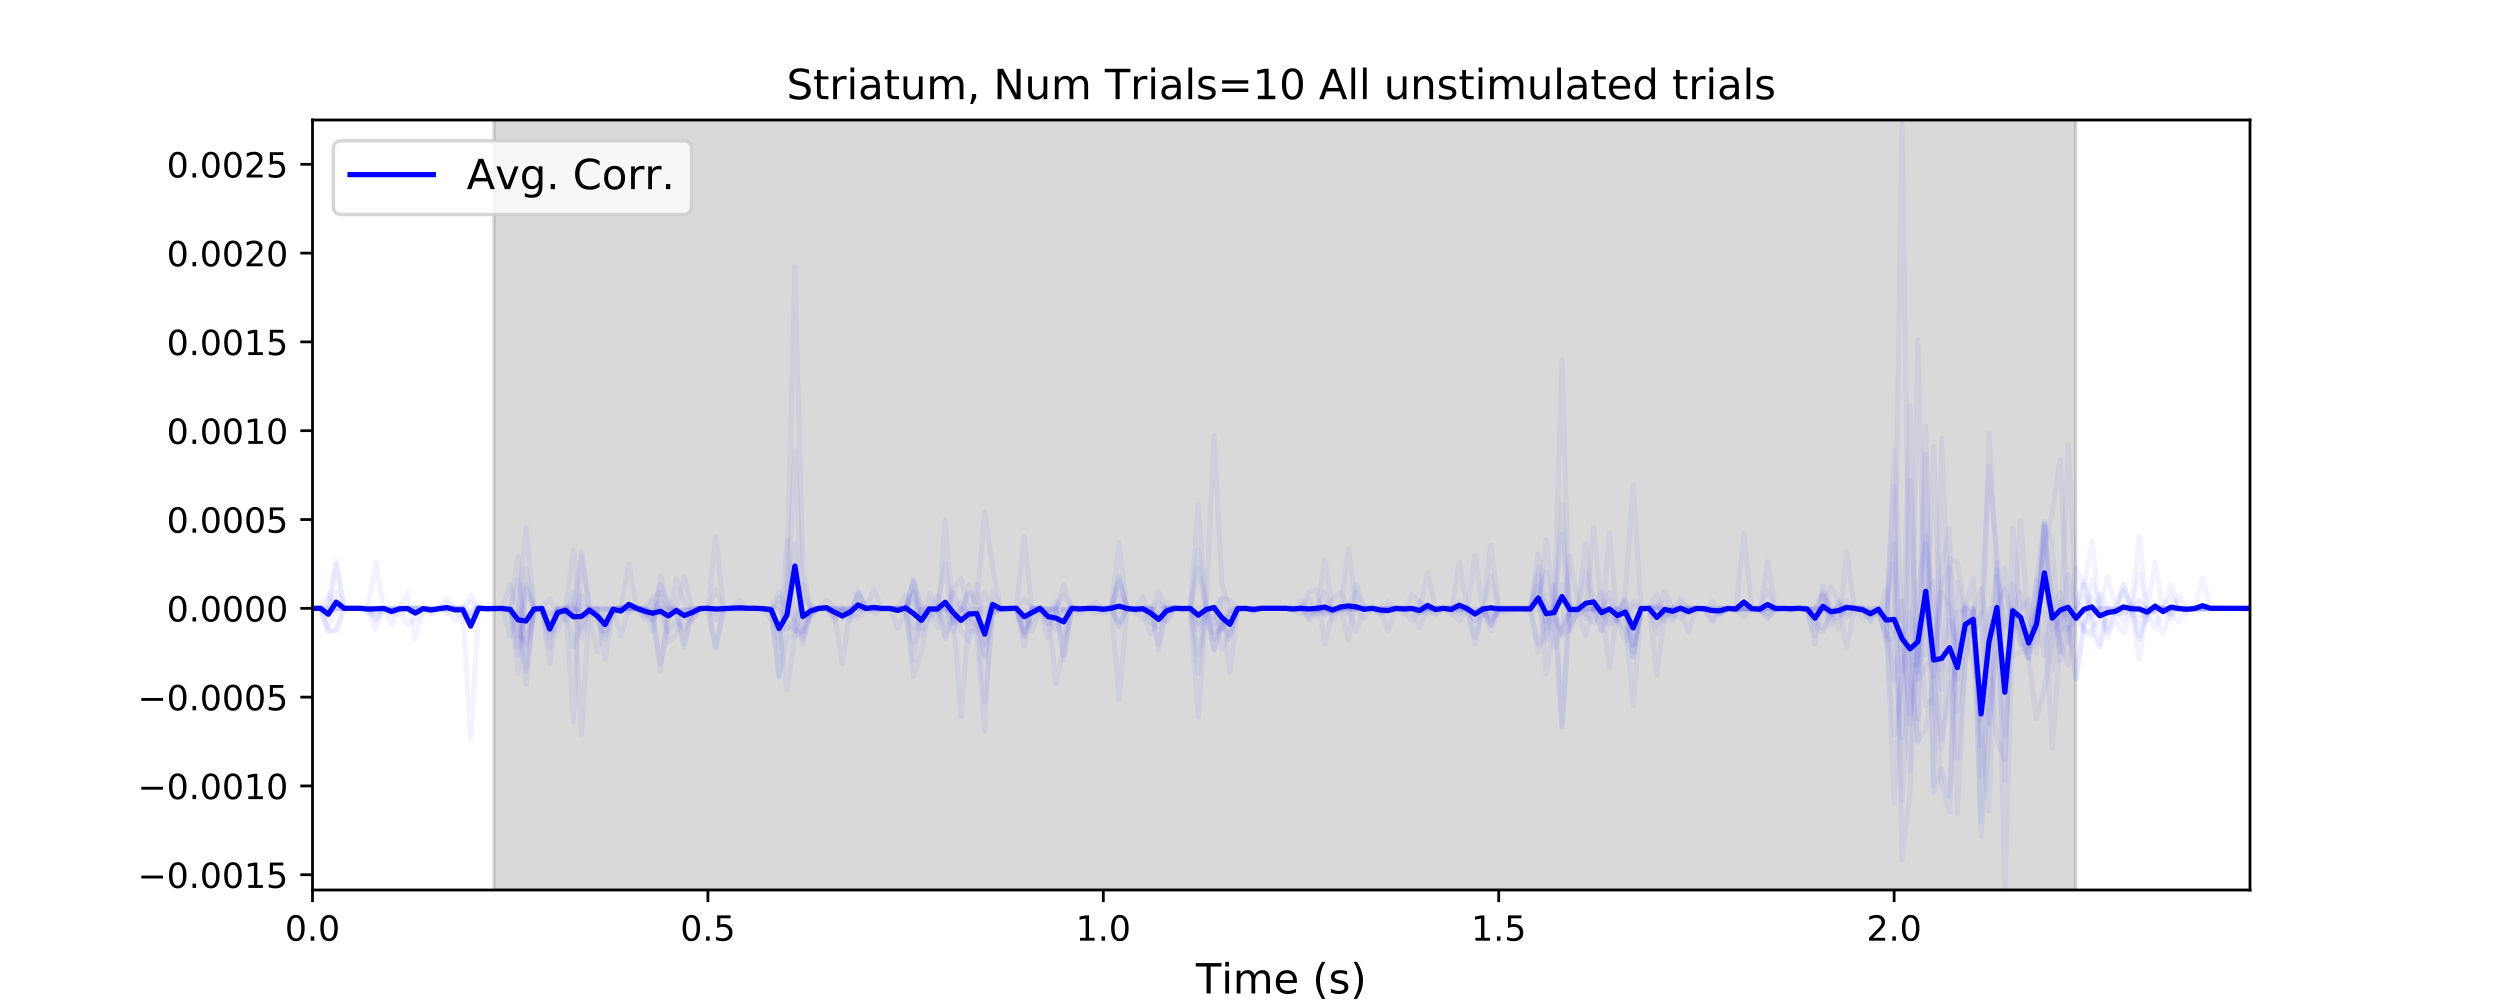 <?xml version="1.0" encoding="utf-8" standalone="no"?>
<!DOCTYPE svg PUBLIC "-//W3C//DTD SVG 1.1//EN"
  "http://www.w3.org/Graphics/SVG/1.1/DTD/svg11.dtd">
<!-- Created with matplotlib (https://matplotlib.org/) -->
<svg height="288pt" version="1.1" viewBox="0 0 720 288" width="720pt" xmlns="http://www.w3.org/2000/svg" xmlns:xlink="http://www.w3.org/1999/xlink">
 <defs>
  <style type="text/css">
*{stroke-linecap:butt;stroke-linejoin:round;white-space:pre;}
  </style>
 </defs>
 <g id="figure_1">
  <g id="patch_1">
   <path d="M 0 288 
L 720 288 
L 720 0 
L 0 0 
z
" style="fill:#ffffff;"/>
  </g>
  <g id="axes_1">
   <g id="patch_2">
    <path d="M 90 256.32 
L 648 256.32 
L 648 34.56 
L 90 34.56 
z
" style="fill:#ffffff;"/>
   </g>
   <g id="PolyCollection_1">
    <defs>
     <path d="M 142.27 -31.68 
L 142.27 -264.528 
L 597.78 -264.528 
L 597.78 -31.68 
L 597.78 -31.68 
L 142.27 -31.68 
z
" id="m2f94d25a2b" style="stroke:#808080;stroke-opacity:0.3;"/>
    </defs>
    <g clip-path="url(#p6a5ba3cff6)">
     <use style="fill:#808080;fill-opacity:0.3;stroke:#808080;stroke-opacity:0.3;" x="0" xlink:href="#m2f94d25a2b" y="288"/>
    </g>
   </g>
   <g id="matplotlib.axis_1">
    <g id="xtick_1">
     <g id="line2d_1">
      <defs>
       <path d="M 0 0 
L 0 3.5 
" id="mb188669c88" style="stroke:#000000;stroke-width:0.8;"/>
      </defs>
      <g>
       <use style="stroke:#000000;stroke-width:0.8;" x="90" xlink:href="#mb188669c88" y="256.32"/>
      </g>
     </g>
     <g id="text_1">
      <!-- 0.0 -->
      <defs>
       <path d="M 31.781 66.406 
Q 24.172 66.406 20.328 58.906 
Q 16.5 51.422 16.5 36.375 
Q 16.5 21.391 20.328 13.891 
Q 24.172 6.391 31.781 6.391 
Q 39.453 6.391 43.281 13.891 
Q 47.125 21.391 47.125 36.375 
Q 47.125 51.422 43.281 58.906 
Q 39.453 66.406 31.781 66.406 
z
M 31.781 74.219 
Q 44.047 74.219 50.516 64.516 
Q 56.984 54.828 56.984 36.375 
Q 56.984 17.969 50.516 8.266 
Q 44.047 -1.422 31.781 -1.422 
Q 19.531 -1.422 13.062 8.266 
Q 6.594 17.969 6.594 36.375 
Q 6.594 54.828 13.062 64.516 
Q 19.531 74.219 31.781 74.219 
z
" id="DejaVuSans-48"/>
       <path d="M 10.688 12.406 
L 21 12.406 
L 21 0 
L 10.688 0 
z
" id="DejaVuSans-46"/>
      </defs>
      <g transform="translate(82.048 270.918)scale(0.1 -0.1)">
       <use xlink:href="#DejaVuSans-48"/>
       <use x="63.623" xlink:href="#DejaVuSans-46"/>
       <use x="95.41" xlink:href="#DejaVuSans-48"/>
      </g>
     </g>
    </g>
    <g id="xtick_2">
     <g id="line2d_2">
      <g>
       <use style="stroke:#000000;stroke-width:0.8;" x="203.878" xlink:href="#mb188669c88" y="256.32"/>
      </g>
     </g>
     <g id="text_2">
      <!-- 0.5 -->
      <defs>
       <path d="M 10.797 72.906 
L 49.516 72.906 
L 49.516 64.594 
L 19.828 64.594 
L 19.828 46.734 
Q 21.969 47.469 24.109 47.828 
Q 26.266 48.188 28.422 48.188 
Q 40.625 48.188 47.75 41.5 
Q 54.891 34.812 54.891 23.391 
Q 54.891 11.625 47.562 5.094 
Q 40.234 -1.422 26.906 -1.422 
Q 22.312 -1.422 17.547 -0.641 
Q 12.797 0.141 7.719 1.703 
L 7.719 11.625 
Q 12.109 9.234 16.797 8.062 
Q 21.484 6.891 26.703 6.891 
Q 35.156 6.891 40.078 11.328 
Q 45.016 15.766 45.016 23.391 
Q 45.016 31 40.078 35.438 
Q 35.156 39.891 26.703 39.891 
Q 22.75 39.891 18.812 39.016 
Q 14.891 38.141 10.797 36.281 
z
" id="DejaVuSans-53"/>
      </defs>
      <g transform="translate(195.926 270.918)scale(0.1 -0.1)">
       <use xlink:href="#DejaVuSans-48"/>
       <use x="63.623" xlink:href="#DejaVuSans-46"/>
       <use x="95.41" xlink:href="#DejaVuSans-53"/>
      </g>
     </g>
    </g>
    <g id="xtick_3">
     <g id="line2d_3">
      <g>
       <use style="stroke:#000000;stroke-width:0.8;" x="317.755" xlink:href="#mb188669c88" y="256.32"/>
      </g>
     </g>
     <g id="text_3">
      <!-- 1.0 -->
      <defs>
       <path d="M 12.406 8.297 
L 28.516 8.297 
L 28.516 63.922 
L 10.984 60.406 
L 10.984 69.391 
L 28.422 72.906 
L 38.281 72.906 
L 38.281 8.297 
L 54.391 8.297 
L 54.391 0 
L 12.406 0 
z
" id="DejaVuSans-49"/>
      </defs>
      <g transform="translate(309.804 270.918)scale(0.1 -0.1)">
       <use xlink:href="#DejaVuSans-49"/>
       <use x="63.623" xlink:href="#DejaVuSans-46"/>
       <use x="95.41" xlink:href="#DejaVuSans-48"/>
      </g>
     </g>
    </g>
    <g id="xtick_4">
     <g id="line2d_4">
      <g>
       <use style="stroke:#000000;stroke-width:0.8;" x="431.633" xlink:href="#mb188669c88" y="256.32"/>
      </g>
     </g>
     <g id="text_4">
      <!-- 1.5 -->
      <g transform="translate(423.681 270.918)scale(0.1 -0.1)">
       <use xlink:href="#DejaVuSans-49"/>
       <use x="63.623" xlink:href="#DejaVuSans-46"/>
       <use x="95.41" xlink:href="#DejaVuSans-53"/>
      </g>
     </g>
    </g>
    <g id="xtick_5">
     <g id="line2d_5">
      <g>
       <use style="stroke:#000000;stroke-width:0.8;" x="545.51" xlink:href="#mb188669c88" y="256.32"/>
      </g>
     </g>
     <g id="text_5">
      <!-- 2.0 -->
      <defs>
       <path d="M 19.188 8.297 
L 53.609 8.297 
L 53.609 0 
L 7.328 0 
L 7.328 8.297 
Q 12.938 14.109 22.625 23.891 
Q 32.328 33.688 34.812 36.531 
Q 39.547 41.844 41.422 45.531 
Q 43.312 49.219 43.312 52.781 
Q 43.312 58.594 39.234 62.25 
Q 35.156 65.922 28.609 65.922 
Q 23.969 65.922 18.812 64.312 
Q 13.672 62.703 7.812 59.422 
L 7.812 69.391 
Q 13.766 71.781 18.938 73 
Q 24.125 74.219 28.422 74.219 
Q 39.75 74.219 46.484 68.547 
Q 53.219 62.891 53.219 53.422 
Q 53.219 48.922 51.531 44.891 
Q 49.859 40.875 45.406 35.406 
Q 44.188 33.984 37.641 27.219 
Q 31.109 20.453 19.188 8.297 
z
" id="DejaVuSans-50"/>
      </defs>
      <g transform="translate(537.559 270.918)scale(0.1 -0.1)">
       <use xlink:href="#DejaVuSans-50"/>
       <use x="63.623" xlink:href="#DejaVuSans-46"/>
       <use x="95.41" xlink:href="#DejaVuSans-48"/>
      </g>
     </g>
    </g>
    <g id="text_6">
     <!-- Time (s) -->
     <defs>
      <path d="M -0.297 72.906 
L 61.375 72.906 
L 61.375 64.594 
L 35.5 64.594 
L 35.5 0 
L 25.594 0 
L 25.594 64.594 
L -0.297 64.594 
z
" id="DejaVuSans-84"/>
      <path d="M 9.422 54.688 
L 18.406 54.688 
L 18.406 0 
L 9.422 0 
z
M 9.422 75.984 
L 18.406 75.984 
L 18.406 64.594 
L 9.422 64.594 
z
" id="DejaVuSans-105"/>
      <path d="M 52 44.188 
Q 55.375 50.25 60.062 53.125 
Q 64.75 56 71.094 56 
Q 79.641 56 84.281 50.016 
Q 88.922 44.047 88.922 33.016 
L 88.922 0 
L 79.891 0 
L 79.891 32.719 
Q 79.891 40.578 77.094 44.375 
Q 74.312 48.188 68.609 48.188 
Q 61.625 48.188 57.562 43.547 
Q 53.516 38.922 53.516 30.906 
L 53.516 0 
L 44.484 0 
L 44.484 32.719 
Q 44.484 40.625 41.703 44.406 
Q 38.922 48.188 33.109 48.188 
Q 26.219 48.188 22.156 43.531 
Q 18.109 38.875 18.109 30.906 
L 18.109 0 
L 9.078 0 
L 9.078 54.688 
L 18.109 54.688 
L 18.109 46.188 
Q 21.188 51.219 25.484 53.609 
Q 29.781 56 35.688 56 
Q 41.656 56 45.828 52.969 
Q 50 49.953 52 44.188 
z
" id="DejaVuSans-109"/>
      <path d="M 56.203 29.594 
L 56.203 25.203 
L 14.891 25.203 
Q 15.484 15.922 20.484 11.062 
Q 25.484 6.203 34.422 6.203 
Q 39.594 6.203 44.453 7.469 
Q 49.312 8.734 54.109 11.281 
L 54.109 2.781 
Q 49.266 0.734 44.188 -0.344 
Q 39.109 -1.422 33.891 -1.422 
Q 20.797 -1.422 13.156 6.188 
Q 5.516 13.812 5.516 26.812 
Q 5.516 40.234 12.766 48.109 
Q 20.016 56 32.328 56 
Q 43.359 56 49.781 48.891 
Q 56.203 41.797 56.203 29.594 
z
M 47.219 32.234 
Q 47.125 39.594 43.094 43.984 
Q 39.062 48.391 32.422 48.391 
Q 24.906 48.391 20.391 44.141 
Q 15.875 39.891 15.188 32.172 
z
" id="DejaVuSans-101"/>
      <path id="DejaVuSans-32"/>
      <path d="M 31 75.875 
Q 24.469 64.656 21.281 53.656 
Q 18.109 42.672 18.109 31.391 
Q 18.109 20.125 21.312 9.062 
Q 24.516 -2 31 -13.188 
L 23.188 -13.188 
Q 15.875 -1.703 12.234 9.375 
Q 8.594 20.453 8.594 31.391 
Q 8.594 42.281 12.203 53.312 
Q 15.828 64.359 23.188 75.875 
z
" id="DejaVuSans-40"/>
      <path d="M 44.281 53.078 
L 44.281 44.578 
Q 40.484 46.531 36.375 47.5 
Q 32.281 48.484 27.875 48.484 
Q 21.188 48.484 17.844 46.438 
Q 14.5 44.391 14.5 40.281 
Q 14.5 37.156 16.891 35.375 
Q 19.281 33.594 26.516 31.984 
L 29.594 31.297 
Q 39.156 29.25 43.188 25.516 
Q 47.219 21.781 47.219 15.094 
Q 47.219 7.469 41.188 3.016 
Q 35.156 -1.422 24.609 -1.422 
Q 20.219 -1.422 15.453 -0.562 
Q 10.688 0.297 5.422 2 
L 5.422 11.281 
Q 10.406 8.688 15.234 7.391 
Q 20.062 6.109 24.812 6.109 
Q 31.156 6.109 34.562 8.281 
Q 37.984 10.453 37.984 14.406 
Q 37.984 18.062 35.516 20.016 
Q 33.062 21.969 24.703 23.781 
L 21.578 24.516 
Q 13.234 26.266 9.516 29.906 
Q 5.812 33.547 5.812 39.891 
Q 5.812 47.609 11.281 51.797 
Q 16.75 56 26.812 56 
Q 31.781 56 36.172 55.266 
Q 40.578 54.547 44.281 53.078 
z
" id="DejaVuSans-115"/>
      <path d="M 8.016 75.875 
L 15.828 75.875 
Q 23.141 64.359 26.781 53.312 
Q 30.422 42.281 30.422 31.391 
Q 30.422 20.453 26.781 9.375 
Q 23.141 -1.703 15.828 -13.188 
L 8.016 -13.188 
Q 14.5 -2 17.703 9.062 
Q 20.906 20.125 20.906 31.391 
Q 20.906 42.672 17.703 53.656 
Q 14.5 64.656 8.016 75.875 
z
" id="DejaVuSans-41"/>
     </defs>
     <g transform="translate(344.421 286.116)scale(0.12 -0.12)">
      <use xlink:href="#DejaVuSans-84"/>
      <use x="61.037" xlink:href="#DejaVuSans-105"/>
      <use x="88.82" xlink:href="#DejaVuSans-109"/>
      <use x="186.232" xlink:href="#DejaVuSans-101"/>
      <use x="247.756" xlink:href="#DejaVuSans-32"/>
      <use x="279.543" xlink:href="#DejaVuSans-40"/>
      <use x="318.557" xlink:href="#DejaVuSans-115"/>
      <use x="370.656" xlink:href="#DejaVuSans-41"/>
     </g>
    </g>
   </g>
   <g id="matplotlib.axis_2">
    <g id="ytick_1">
     <g id="line2d_6">
      <defs>
       <path d="M 0 0 
L -3.5 0 
" id="m7c637a36ca" style="stroke:#000000;stroke-width:0.8;"/>
      </defs>
      <g>
       <use style="stroke:#000000;stroke-width:0.8;" x="90" xlink:href="#m7c637a36ca" y="251.921"/>
      </g>
     </g>
     <g id="text_7">
      <!-- −0.0015 -->
      <defs>
       <path d="M 10.594 35.5 
L 73.188 35.5 
L 73.188 27.203 
L 10.594 27.203 
z
" id="DejaVuSans-8722"/>
      </defs>
      <g transform="translate(39.63 255.721)scale(0.1 -0.1)">
       <use xlink:href="#DejaVuSans-8722"/>
       <use x="83.789" xlink:href="#DejaVuSans-48"/>
       <use x="147.412" xlink:href="#DejaVuSans-46"/>
       <use x="179.199" xlink:href="#DejaVuSans-48"/>
       <use x="242.822" xlink:href="#DejaVuSans-48"/>
       <use x="306.445" xlink:href="#DejaVuSans-49"/>
       <use x="370.068" xlink:href="#DejaVuSans-53"/>
      </g>
     </g>
    </g>
    <g id="ytick_2">
     <g id="line2d_7">
      <g>
       <use style="stroke:#000000;stroke-width:0.8;" x="90" xlink:href="#m7c637a36ca" y="226.346"/>
      </g>
     </g>
     <g id="text_8">
      <!-- −0.0010 -->
      <g transform="translate(39.63 230.145)scale(0.1 -0.1)">
       <use xlink:href="#DejaVuSans-8722"/>
       <use x="83.789" xlink:href="#DejaVuSans-48"/>
       <use x="147.412" xlink:href="#DejaVuSans-46"/>
       <use x="179.199" xlink:href="#DejaVuSans-48"/>
       <use x="242.822" xlink:href="#DejaVuSans-48"/>
       <use x="306.445" xlink:href="#DejaVuSans-49"/>
       <use x="370.068" xlink:href="#DejaVuSans-48"/>
      </g>
     </g>
    </g>
    <g id="ytick_3">
     <g id="line2d_8">
      <g>
       <use style="stroke:#000000;stroke-width:0.8;" x="90" xlink:href="#m7c637a36ca" y="200.77"/>
      </g>
     </g>
     <g id="text_9">
      <!-- −0.0005 -->
      <g transform="translate(39.63 204.569)scale(0.1 -0.1)">
       <use xlink:href="#DejaVuSans-8722"/>
       <use x="83.789" xlink:href="#DejaVuSans-48"/>
       <use x="147.412" xlink:href="#DejaVuSans-46"/>
       <use x="179.199" xlink:href="#DejaVuSans-48"/>
       <use x="242.822" xlink:href="#DejaVuSans-48"/>
       <use x="306.445" xlink:href="#DejaVuSans-48"/>
       <use x="370.068" xlink:href="#DejaVuSans-53"/>
      </g>
     </g>
    </g>
    <g id="ytick_4">
     <g id="line2d_9">
      <g>
       <use style="stroke:#000000;stroke-width:0.8;" x="90" xlink:href="#m7c637a36ca" y="175.195"/>
      </g>
     </g>
     <g id="text_10">
      <!-- 0.0000 -->
      <g transform="translate(48.009 178.994)scale(0.1 -0.1)">
       <use xlink:href="#DejaVuSans-48"/>
       <use x="63.623" xlink:href="#DejaVuSans-46"/>
       <use x="95.41" xlink:href="#DejaVuSans-48"/>
       <use x="159.033" xlink:href="#DejaVuSans-48"/>
       <use x="222.656" xlink:href="#DejaVuSans-48"/>
       <use x="286.279" xlink:href="#DejaVuSans-48"/>
      </g>
     </g>
    </g>
    <g id="ytick_5">
     <g id="line2d_10">
      <g>
       <use style="stroke:#000000;stroke-width:0.8;" x="90" xlink:href="#m7c637a36ca" y="149.619"/>
      </g>
     </g>
     <g id="text_11">
      <!-- 0.0005 -->
      <g transform="translate(48.009 153.418)scale(0.1 -0.1)">
       <use xlink:href="#DejaVuSans-48"/>
       <use x="63.623" xlink:href="#DejaVuSans-46"/>
       <use x="95.41" xlink:href="#DejaVuSans-48"/>
       <use x="159.033" xlink:href="#DejaVuSans-48"/>
       <use x="222.656" xlink:href="#DejaVuSans-48"/>
       <use x="286.279" xlink:href="#DejaVuSans-53"/>
      </g>
     </g>
    </g>
    <g id="ytick_6">
     <g id="line2d_11">
      <g>
       <use style="stroke:#000000;stroke-width:0.8;" x="90" xlink:href="#m7c637a36ca" y="124.043"/>
      </g>
     </g>
     <g id="text_12">
      <!-- 0.0010 -->
      <g transform="translate(48.009 127.843)scale(0.1 -0.1)">
       <use xlink:href="#DejaVuSans-48"/>
       <use x="63.623" xlink:href="#DejaVuSans-46"/>
       <use x="95.41" xlink:href="#DejaVuSans-48"/>
       <use x="159.033" xlink:href="#DejaVuSans-48"/>
       <use x="222.656" xlink:href="#DejaVuSans-49"/>
       <use x="286.279" xlink:href="#DejaVuSans-48"/>
      </g>
     </g>
    </g>
    <g id="ytick_7">
     <g id="line2d_12">
      <g>
       <use style="stroke:#000000;stroke-width:0.8;" x="90" xlink:href="#m7c637a36ca" y="98.468"/>
      </g>
     </g>
     <g id="text_13">
      <!-- 0.0015 -->
      <g transform="translate(48.009 102.267)scale(0.1 -0.1)">
       <use xlink:href="#DejaVuSans-48"/>
       <use x="63.623" xlink:href="#DejaVuSans-46"/>
       <use x="95.41" xlink:href="#DejaVuSans-48"/>
       <use x="159.033" xlink:href="#DejaVuSans-48"/>
       <use x="222.656" xlink:href="#DejaVuSans-49"/>
       <use x="286.279" xlink:href="#DejaVuSans-53"/>
      </g>
     </g>
    </g>
    <g id="ytick_8">
     <g id="line2d_13">
      <g>
       <use style="stroke:#000000;stroke-width:0.8;" x="90" xlink:href="#m7c637a36ca" y="72.892"/>
      </g>
     </g>
     <g id="text_14">
      <!-- 0.0020 -->
      <g transform="translate(48.009 76.691)scale(0.1 -0.1)">
       <use xlink:href="#DejaVuSans-48"/>
       <use x="63.623" xlink:href="#DejaVuSans-46"/>
       <use x="95.41" xlink:href="#DejaVuSans-48"/>
       <use x="159.033" xlink:href="#DejaVuSans-48"/>
       <use x="222.656" xlink:href="#DejaVuSans-50"/>
       <use x="286.279" xlink:href="#DejaVuSans-48"/>
      </g>
     </g>
    </g>
    <g id="ytick_9">
     <g id="line2d_14">
      <g>
       <use style="stroke:#000000;stroke-width:0.8;" x="90" xlink:href="#m7c637a36ca" y="47.316"/>
      </g>
     </g>
     <g id="text_15">
      <!-- 0.0025 -->
      <g transform="translate(48.009 51.116)scale(0.1 -0.1)">
       <use xlink:href="#DejaVuSans-48"/>
       <use x="63.623" xlink:href="#DejaVuSans-46"/>
       <use x="95.41" xlink:href="#DejaVuSans-48"/>
       <use x="159.033" xlink:href="#DejaVuSans-48"/>
       <use x="222.656" xlink:href="#DejaVuSans-50"/>
       <use x="286.279" xlink:href="#DejaVuSans-53"/>
      </g>
     </g>
    </g>
   </g>
   <g id="line2d_15">
    <path clip-path="url(#p6a5ba3cff6)" d="M 90 175.195 
L 94.555 175.195 
L 96.833 175.573 
L 99.11 175.195 
L 110.498 175.195 
L 112.776 176.793 
L 115.053 175.195 
L 117.331 179.921 
L 119.608 178.428 
L 121.886 176.18 
L 124.163 175.573 
L 126.441 175.195 
L 128.718 173.434 
L 130.996 175.203 
L 133.273 179.054 
L 135.551 175.573 
L 137.829 175.195 
L 140.106 175.573 
L 142.384 175.573 
L 144.661 175.195 
L 146.939 168.381 
L 149.216 175.949 
L 151.494 185.944 
L 153.771 177.489 
L 156.049 175.195 
L 158.327 186.786 
L 160.604 175.195 
L 162.882 178.941 
L 165.159 170.363 
L 167.437 211.631 
L 169.714 175.195 
L 171.992 176.896 
L 174.269 180.461 
L 176.547 175.195 
L 178.824 175.195 
L 181.102 162.417 
L 183.38 175.195 
L 185.657 175.851 
L 187.935 178.854 
L 190.212 175.573 
L 192.49 181.72 
L 194.767 178.971 
L 197.045 181.088 
L 201.6 175.195 
L 203.878 175.195 
L 206.155 176.793 
L 208.433 175.245 
L 210.71 175.573 
L 212.988 172.904 
L 215.265 175.195 
L 222.098 175.195 
L 224.376 175.573 
L 226.653 178.854 
L 228.931 181.562 
L 231.208 177.919 
L 233.486 177.382 
L 235.763 175.195 
L 238.041 175.195 
L 240.318 177.653 
L 242.596 175.195 
L 244.873 177.654 
L 247.151 176.793 
L 249.429 175.195 
L 251.706 175.573 
L 256.261 175.573 
L 258.539 175.195 
L 260.816 175.195 
L 263.094 170.826 
L 265.371 183.027 
L 267.649 176.793 
L 269.927 175.573 
L 272.204 175.573 
L 274.482 170.609 
L 276.759 175.573 
L 279.037 170.801 
L 281.314 173.505 
L 283.592 147.453 
L 285.869 163.207 
L 288.147 175.195 
L 290.424 175.573 
L 292.702 175.195 
L 294.98 177.765 
L 297.257 175.863 
L 299.535 175.195 
L 301.812 179.964 
L 304.09 175.573 
L 306.367 175.573 
L 308.645 175.195 
L 310.922 175.195 
L 313.2 175.573 
L 315.478 175.195 
L 320.033 175.195 
L 322.31 167.548 
L 324.588 175.195 
L 326.865 175.195 
L 329.143 175.573 
L 331.42 175.195 
L 333.698 187.04 
L 335.976 175.195 
L 342.808 175.195 
L 345.086 193.937 
L 347.363 175.195 
L 349.641 175.195 
L 351.918 172.318 
L 354.196 193.756 
L 356.473 175.573 
L 358.751 175.195 
L 361.029 175.573 
L 363.306 175.195 
L 370.139 175.195 
L 372.416 175.844 
L 374.694 175.195 
L 376.971 178.66 
L 379.249 175.195 
L 383.804 175.195 
L 386.082 175.573 
L 388.359 176.793 
L 390.637 168.381 
L 392.914 175.195 
L 411.135 175.195 
L 413.412 176.793 
L 415.69 175.195 
L 417.967 174.893 
L 420.245 176.793 
L 422.522 175.573 
L 424.8 175.657 
L 427.078 175.497 
L 429.355 180.153 
L 431.633 175.195 
L 440.743 175.195 
L 443.02 168.758 
L 445.298 178.846 
L 447.576 175.195 
L 449.853 209.407 
L 452.131 173.959 
L 454.408 175.195 
L 456.686 176.793 
L 458.963 179.305 
L 461.241 175.573 
L 465.796 175.573 
L 468.073 172.881 
L 470.351 185.91 
L 472.629 175.573 
L 474.906 175.195 
L 481.739 175.195 
L 484.016 173.394 
L 486.294 175.195 
L 488.571 175.195 
L 490.849 175.573 
L 493.127 173.213 
L 495.404 176.078 
L 497.682 175.195 
L 499.959 175.573 
L 502.237 153.619 
L 504.514 175.195 
L 506.792 175.573 
L 511.347 175.573 
L 513.624 175.195 
L 518.18 175.195 
L 520.457 176.078 
L 522.735 183.321 
L 525.012 168.765 
L 527.29 175.195 
L 534.122 175.195 
L 536.4 175.573 
L 538.678 178.292 
L 540.955 175.195 
L 543.233 183.422 
L 545.51 129.756 
L 547.788 181.109 
L 550.065 208.447 
L 552.343 187.446 
L 554.62 174.191 
L 556.898 196.582 
L 559.176 212.846 
L 561.453 199.949 
L 563.731 190.638 
L 566.008 175.195 
L 568.286 175.195 
L 570.563 209.696 
L 572.841 233.499 
L 575.118 165.843 
L 577.396 211.427 
L 579.673 177.091 
L 581.951 181.113 
L 584.229 189.436 
L 586.506 175.269 
L 588.784 188.906 
L 591.061 174.664 
L 593.339 181.371 
L 595.616 180.687 
L 597.894 195.378 
L 600.171 179.747 
L 602.449 176.793 
L 604.727 175.195 
L 607.004 175.314 
L 609.282 175.573 
L 611.559 175.195 
L 613.837 175.195 
L 616.114 165.236 
L 618.392 175.195 
L 620.669 161.862 
L 622.947 176.513 
L 625.224 175.195 
L 627.502 175.424 
L 629.78 175.195 
L 632.057 175.195 
L 634.335 166.429 
L 636.612 175.22 
L 648 175.195 
L 648 175.195 
" style="fill:none;stroke:#0000ff;stroke-linecap:square;stroke-opacity:0.05;stroke-width:1.5;"/>
   </g>
   <g id="line2d_16">
    <path clip-path="url(#p6a5ba3cff6)" d="M 90 175.195 
L 92.278 175.195 
L 94.555 175.75 
L 96.833 175.195 
L 105.943 175.195 
L 108.22 176.793 
L 110.498 175.195 
L 117.331 175.195 
L 119.608 176.633 
L 121.886 175.195 
L 124.163 176.793 
L 126.441 175.195 
L 128.718 175.573 
L 130.996 175.195 
L 133.273 175.195 
L 135.551 173.436 
L 137.829 175.195 
L 146.939 175.195 
L 149.216 176.296 
L 151.494 192.165 
L 153.771 175.195 
L 156.049 175.195 
L 158.327 180.117 
L 160.604 175.195 
L 162.882 175.195 
L 165.159 158.3 
L 167.437 180.842 
L 169.714 175.235 
L 174.269 178.428 
L 176.547 175.195 
L 183.38 175.195 
L 185.657 176.793 
L 187.935 175.573 
L 190.212 173.344 
L 192.49 175.573 
L 194.767 176.18 
L 197.045 175.573 
L 199.322 176.793 
L 201.6 175.195 
L 210.71 175.195 
L 212.988 175.573 
L 215.265 175.195 
L 217.543 175.195 
L 219.82 175.573 
L 222.098 175.195 
L 224.376 186.153 
L 226.653 155.894 
L 228.931 181.007 
L 231.208 184.424 
L 233.486 176.793 
L 235.763 175.195 
L 238.041 172.948 
L 240.318 175.195 
L 242.596 178.119 
L 244.873 175.321 
L 247.151 178.078 
L 249.429 175.573 
L 251.706 175.195 
L 256.261 175.195 
L 258.539 175.573 
L 260.816 175.573 
L 263.094 194.852 
L 265.371 187.836 
L 267.649 175.195 
L 269.927 171.776 
L 272.204 183.164 
L 274.482 177.928 
L 276.759 175.195 
L 279.037 176.793 
L 281.314 182.405 
L 283.592 210.411 
L 285.869 170.077 
L 288.147 175.195 
L 292.702 175.195 
L 294.98 181.927 
L 297.257 175.279 
L 299.535 175.195 
L 301.812 175.573 
L 304.09 175.195 
L 306.367 189.877 
L 308.645 175.22 
L 313.2 175.195 
L 315.478 173.344 
L 317.755 175.573 
L 320.033 175.195 
L 322.31 171.705 
L 324.588 175.195 
L 331.42 175.195 
L 333.698 185.499 
L 335.976 175.195 
L 342.808 175.195 
L 345.086 206.554 
L 347.363 175.195 
L 349.641 187.219 
L 351.918 179.602 
L 354.196 183.864 
L 356.473 175.195 
L 358.751 175.195 
L 361.029 176.18 
L 363.306 175.195 
L 370.139 175.195 
L 372.416 175.573 
L 374.694 172.973 
L 376.971 175.573 
L 379.249 175.195 
L 381.527 175.573 
L 383.804 176.793 
L 386.082 175.195 
L 388.359 184.382 
L 390.637 170.442 
L 392.914 175.195 
L 395.192 175.195 
L 397.469 175.573 
L 399.747 175.195 
L 406.58 175.195 
L 408.857 175.573 
L 411.135 175.195 
L 413.412 176.793 
L 415.69 175.195 
L 420.245 175.959 
L 422.522 175.195 
L 424.8 178.854 
L 427.078 176.793 
L 429.355 178.147 
L 431.633 176.793 
L 433.91 175.195 
L 440.743 175.195 
L 443.02 170.484 
L 445.298 164.729 
L 447.576 176.793 
L 449.853 103.638 
L 452.131 180.101 
L 454.408 176.793 
L 456.686 175.195 
L 458.963 175.195 
L 461.241 181.671 
L 463.518 175.573 
L 465.796 178.854 
L 468.073 172.395 
L 470.351 189.299 
L 472.629 175.195 
L 474.906 175.195 
L 477.184 182.561 
L 479.461 173.26 
L 481.739 178.868 
L 484.016 172.259 
L 486.294 175.573 
L 488.571 175.195 
L 490.849 175.195 
L 493.127 175.573 
L 495.404 175.195 
L 499.959 175.195 
L 502.237 175.573 
L 504.514 175.195 
L 506.792 175.195 
L 509.069 178.292 
L 511.347 175.279 
L 515.902 175.195 
L 518.18 175.195 
L 520.457 175.573 
L 522.735 175.573 
L 525.012 170.442 
L 527.29 178.158 
L 529.567 177.731 
L 531.845 175.195 
L 534.122 175.195 
L 536.4 178.292 
L 540.955 175.195 
L 543.233 178.147 
L 545.51 162.3 
L 547.788 230.505 
L 550.065 187.588 
L 552.343 213.808 
L 554.62 154.223 
L 556.898 195.032 
L 559.176 170.627 
L 561.453 174.516 
L 563.731 187.865 
L 566.008 180.662 
L 568.286 182.569 
L 570.563 176.434 
L 572.841 208.417 
L 575.118 187.89 
L 577.396 189.684 
L 579.673 184.332 
L 581.951 150.002 
L 584.229 180.435 
L 586.506 181.804 
L 588.784 150.905 
L 591.061 175.652 
L 593.339 170.863 
L 595.616 180.599 
L 597.894 163.821 
L 600.171 169.162 
L 602.449 155.896 
L 604.727 176.338 
L 607.004 180.64 
L 609.282 175.195 
L 611.559 170.056 
L 613.837 175.195 
L 616.114 173.344 
L 618.392 176.78 
L 620.669 180.999 
L 622.947 175.3 
L 625.224 171.695 
L 627.502 175.573 
L 629.78 175.195 
L 648 175.195 
L 648 175.195 
" style="fill:none;stroke:#0000ff;stroke-linecap:square;stroke-opacity:0.05;stroke-width:1.5;"/>
   </g>
   <g id="line2d_17">
    <path clip-path="url(#p6a5ba3cff6)" d="M 90 175.573 
L 92.278 175.195 
L 94.555 175.573 
L 96.833 162.417 
L 99.11 175.195 
L 115.053 175.195 
L 117.331 175.573 
L 119.608 175.573 
L 121.886 175.195 
L 128.718 175.195 
L 130.996 175.573 
L 133.273 175.195 
L 135.551 171.435 
L 137.829 175.203 
L 146.939 175.195 
L 149.216 160.264 
L 151.494 193.455 
L 153.771 175.195 
L 156.049 175.195 
L 158.327 179.864 
L 160.604 175.573 
L 162.882 175.195 
L 165.159 175.195 
L 167.437 183.645 
L 169.714 177.156 
L 171.992 187.737 
L 174.269 175.573 
L 176.547 175.573 
L 178.824 175.195 
L 181.102 175.573 
L 183.38 175.195 
L 185.657 177.516 
L 187.935 172.881 
L 190.212 175.573 
L 192.49 177.764 
L 194.767 175.573 
L 197.045 175.959 
L 199.322 175.195 
L 201.6 175.573 
L 203.878 175.195 
L 219.82 175.195 
L 222.098 175.573 
L 224.376 170.442 
L 226.653 175.195 
L 228.931 178.854 
L 231.208 183.152 
L 233.486 175.43 
L 235.763 175.195 
L 238.041 175.195 
L 240.318 176.793 
L 242.596 191.19 
L 244.873 175.573 
L 247.151 173.857 
L 249.429 175.203 
L 251.706 169.752 
L 253.984 175.195 
L 260.816 175.195 
L 263.094 167.703 
L 265.371 176.793 
L 267.649 175.573 
L 269.927 175.195 
L 272.204 173.686 
L 274.482 182.003 
L 276.759 175.195 
L 279.037 181.756 
L 281.314 181.837 
L 283.592 180.288 
L 285.869 176.103 
L 288.147 175.195 
L 292.702 175.195 
L 294.98 186.19 
L 297.257 175.321 
L 299.535 175.195 
L 301.812 175.321 
L 304.09 175.195 
L 306.367 188.717 
L 308.645 175.195 
L 313.2 175.195 
L 315.478 176.793 
L 317.755 175.573 
L 320.033 175.195 
L 322.31 166.787 
L 324.588 175.195 
L 326.865 176.793 
L 329.143 175.195 
L 331.42 175.195 
L 333.698 178.854 
L 335.976 175.195 
L 338.253 175.195 
L 340.531 175.573 
L 342.808 175.195 
L 345.086 163.594 
L 349.641 186.999 
L 351.918 178.854 
L 354.196 175.573 
L 356.473 175.195 
L 370.139 175.195 
L 372.416 175.573 
L 374.694 174.788 
L 376.971 177.803 
L 379.249 175.195 
L 381.527 176.793 
L 383.804 175.195 
L 386.082 175.195 
L 388.359 158.111 
L 390.637 175.195 
L 395.192 175.195 
L 397.469 176.793 
L 399.747 175.573 
L 402.024 175.195 
L 404.302 175.195 
L 406.58 178.854 
L 408.857 175.573 
L 411.135 164.932 
L 413.412 175.195 
L 415.69 175.195 
L 417.967 176.793 
L 420.245 161.909 
L 422.522 175.195 
L 424.8 176.793 
L 427.078 175.195 
L 429.355 179.955 
L 431.633 175.195 
L 440.743 175.195 
L 443.02 173.502 
L 445.298 173.344 
L 447.576 186.592 
L 449.853 181.039 
L 452.131 176.338 
L 454.408 175.573 
L 456.686 156.521 
L 458.963 175.22 
L 461.241 176.338 
L 463.518 179.949 
L 465.796 175.195 
L 468.073 177.561 
L 470.351 203.162 
L 472.629 175.195 
L 474.906 175.195 
L 477.184 180.315 
L 479.461 175.573 
L 481.739 175.573 
L 484.016 175.195 
L 486.294 175.573 
L 488.571 175.195 
L 490.849 175.573 
L 493.127 175.573 
L 495.404 175.195 
L 497.682 175.195 
L 499.959 175.573 
L 502.237 175.195 
L 518.18 175.195 
L 520.457 175.573 
L 522.735 175.195 
L 525.012 175.573 
L 527.29 180.199 
L 529.567 173.344 
L 531.845 186.65 
L 534.122 175.195 
L 536.4 174.843 
L 538.678 177.399 
L 540.955 176.793 
L 543.233 169.924 
L 547.788 212.572 
L 550.065 138.325 
L 552.343 195.76 
L 554.62 192.383 
L 556.898 187.785 
L 559.176 168.013 
L 561.453 163.341 
L 563.731 204.802 
L 566.008 181.676 
L 568.286 191.8 
L 570.563 200.096 
L 572.841 124.923 
L 575.118 166.486 
L 577.396 180.189 
L 579.673 175.272 
L 581.951 183.785 
L 584.229 189.693 
L 586.506 177.009 
L 588.784 157.703 
L 591.061 147.665 
L 593.339 132.309 
L 595.616 181.371 
L 597.894 175.195 
L 600.171 181.444 
L 602.449 182.057 
L 604.727 186.535 
L 607.004 175.573 
L 609.282 176.793 
L 611.559 176.271 
L 613.837 175.195 
L 616.114 154.389 
L 618.392 176.103 
L 620.669 175.96 
L 622.947 182.716 
L 625.224 175.195 
L 643.445 175.195 
L 645.722 175.573 
L 648 175.195 
L 648 175.195 
" style="fill:none;stroke:#0000ff;stroke-linecap:square;stroke-opacity:0.05;stroke-width:1.5;"/>
   </g>
   <g id="line2d_18">
    <path clip-path="url(#p6a5ba3cff6)" d="M 90 175.195 
L 92.278 175.195 
L 94.555 175.573 
L 96.833 170.442 
L 99.11 175.195 
L 105.943 175.195 
L 108.22 178.158 
L 110.498 175.195 
L 121.886 175.195 
L 124.163 175.573 
L 126.441 175.195 
L 128.718 176.793 
L 130.996 175.573 
L 133.273 175.573 
L 135.551 178.083 
L 137.829 175.195 
L 140.106 175.573 
L 142.384 175.195 
L 144.661 175.195 
L 146.939 175.573 
L 149.216 188.602 
L 151.494 168.471 
L 153.771 175.195 
L 156.049 175.22 
L 158.327 182.332 
L 160.604 175.573 
L 162.882 175.195 
L 165.159 173.717 
L 167.437 177.242 
L 169.714 176.935 
L 171.992 176.453 
L 174.269 183.9 
L 176.547 176.793 
L 178.824 175.195 
L 183.38 175.195 
L 185.657 178.374 
L 187.935 175.573 
L 190.212 193.292 
L 192.49 175.573 
L 194.767 176.18 
L 197.045 175.573 
L 199.322 176.03 
L 201.6 175.195 
L 203.878 175.195 
L 206.155 154.631 
L 208.433 175.573 
L 210.71 175.195 
L 222.098 175.195 
L 224.376 181.879 
L 226.653 175.11 
L 228.931 156.437 
L 231.208 185.499 
L 233.486 175.573 
L 235.763 175.195 
L 240.318 175.195 
L 242.596 175.573 
L 244.873 175.195 
L 247.151 175.573 
L 249.429 175.245 
L 251.706 176.793 
L 253.984 175.195 
L 258.539 175.195 
L 260.816 171.431 
L 263.094 180.999 
L 265.371 175.569 
L 267.649 178.374 
L 269.927 175.195 
L 272.204 162.417 
L 274.482 179.54 
L 276.759 175.195 
L 279.037 176.793 
L 281.314 176.633 
L 283.592 202.279 
L 285.869 177.516 
L 288.147 175.195 
L 292.702 175.195 
L 294.98 178.854 
L 297.257 175.195 
L 299.535 175.195 
L 301.812 175.573 
L 304.09 175.195 
L 306.367 171.31 
L 308.645 175.195 
L 315.478 175.195 
L 317.755 175.573 
L 320.033 175.195 
L 322.31 201.499 
L 324.588 175.195 
L 329.143 175.195 
L 331.42 176.793 
L 333.698 170.442 
L 335.976 176.793 
L 338.253 175.195 
L 342.808 175.195 
L 345.086 188.484 
L 347.363 175.573 
L 349.641 177.955 
L 351.918 172.222 
L 354.196 172.834 
L 356.473 175.195 
L 358.751 175.195 
L 361.029 175.573 
L 363.306 175.195 
L 372.416 175.245 
L 374.694 175.321 
L 376.971 175.573 
L 379.249 175.573 
L 381.527 175.195 
L 383.804 176.37 
L 386.082 175.195 
L 388.359 174.162 
L 390.637 175.195 
L 395.192 175.195 
L 397.469 175.573 
L 399.747 173.344 
L 402.024 175.195 
L 406.58 175.195 
L 408.857 175.573 
L 411.135 176.793 
L 413.412 175.573 
L 415.69 175.195 
L 417.967 175.195 
L 420.245 175.573 
L 422.522 175.195 
L 424.8 159.917 
L 427.078 175.195 
L 429.355 157.015 
L 431.633 175.195 
L 440.743 175.195 
L 443.02 165.645 
L 445.298 194.155 
L 447.576 178.854 
L 449.853 181.782 
L 452.131 175.851 
L 454.408 175.195 
L 456.686 175.43 
L 458.963 175.195 
L 461.241 177.726 
L 463.518 176.793 
L 465.796 178.854 
L 468.073 177.928 
L 470.351 173.105 
L 472.629 175.195 
L 477.184 175.125 
L 481.739 175.497 
L 484.016 175.371 
L 486.294 176.603 
L 488.571 175.195 
L 490.849 175.573 
L 493.127 178.854 
L 495.404 175.195 
L 506.792 175.195 
L 509.069 169.953 
L 511.347 175.195 
L 520.457 175.195 
L 522.735 185.499 
L 525.012 171.17 
L 527.29 176.481 
L 529.567 175.573 
L 531.845 175.195 
L 536.4 175.195 
L 538.678 176.793 
L 540.955 175.195 
L 543.233 184.683 
L 545.51 183.548 
L 547.788 173.231 
L 550.065 193.804 
L 552.343 213.061 
L 554.62 210.075 
L 556.898 196.027 
L 559.176 163.574 
L 561.453 152.223 
L 563.731 218.378 
L 566.008 189.906 
L 568.286 176.078 
L 570.563 214.807 
L 572.841 181.96 
L 575.118 164.162 
L 577.396 256.32 
L 579.673 180.147 
L 581.951 180.808 
L 584.229 186.711 
L 586.506 167.361 
L 588.784 151.596 
L 591.061 176.021 
L 593.339 184.092 
L 595.616 191.544 
L 597.894 178.108 
L 600.171 181.756 
L 602.449 183.022 
L 604.727 171.039 
L 607.004 175.195 
L 609.282 176.793 
L 611.559 176.793 
L 613.837 175.195 
L 616.114 184.279 
L 618.392 175.195 
L 620.669 176.204 
L 622.947 175.195 
L 625.224 176.887 
L 627.502 175.195 
L 629.78 175.573 
L 632.057 175.195 
L 648 175.195 
L 648 175.195 
" style="fill:none;stroke:#0000ff;stroke-linecap:square;stroke-opacity:0.05;stroke-width:1.5;"/>
   </g>
   <g id="line2d_19">
    <path clip-path="url(#p6a5ba3cff6)" d="M 90 175.195 
L 92.278 175.195 
L 94.555 177.525 
L 96.833 175.22 
L 105.943 175.195 
L 108.22 178.428 
L 110.498 175.195 
L 124.163 175.195 
L 126.441 175.573 
L 128.718 175.195 
L 133.273 175.195 
L 135.551 213.108 
L 137.829 175.371 
L 140.106 175.195 
L 144.661 175.195 
L 146.939 183.331 
L 149.216 176.254 
L 151.494 151.777 
L 153.771 175.195 
L 156.049 175.195 
L 158.327 181.446 
L 160.604 181.756 
L 162.882 176.338 
L 165.159 177.562 
L 167.437 171.414 
L 169.714 176.204 
L 171.992 175.195 
L 174.269 175.195 
L 176.547 175.573 
L 178.824 175.195 
L 185.657 175.195 
L 187.935 178.292 
L 190.212 171.788 
L 192.49 184.877 
L 194.767 182.991 
L 197.045 175.96 
L 199.322 175.321 
L 201.6 175.195 
L 203.878 175.195 
L 206.155 186.759 
L 208.433 175.195 
L 217.543 175.195 
L 219.82 175.573 
L 222.098 175.497 
L 224.376 195.03 
L 226.653 183.422 
L 228.931 182.934 
L 231.208 181.756 
L 233.486 175.195 
L 238.041 175.195 
L 240.318 178.921 
L 242.596 175.195 
L 244.873 175.573 
L 247.151 175.151 
L 249.429 175.195 
L 251.706 175.573 
L 253.984 175.195 
L 256.261 175.195 
L 258.539 180.991 
L 263.094 170.268 
L 265.371 177.673 
L 267.649 175.195 
L 269.927 174.591 
L 272.204 175.195 
L 274.482 175.573 
L 276.759 173.344 
L 281.314 180.334 
L 283.592 170.467 
L 285.869 176.204 
L 288.147 175.573 
L 290.424 175.195 
L 292.702 175.195 
L 294.98 183.152 
L 297.257 175.195 
L 299.535 175.195 
L 301.812 176.341 
L 304.09 181.371 
L 306.367 175.96 
L 308.645 175.195 
L 310.922 175.573 
L 313.2 175.195 
L 320.033 175.195 
L 322.31 179.305 
L 324.588 175.195 
L 326.865 175.573 
L 329.143 175.573 
L 331.42 182.462 
L 333.698 176.935 
L 335.976 175.195 
L 342.808 175.195 
L 345.086 158.297 
L 347.363 175.573 
L 349.641 175.195 
L 351.918 186.895 
L 354.196 182.437 
L 356.473 175.195 
L 358.751 175.195 
L 361.029 175.573 
L 363.306 175.195 
L 370.139 175.195 
L 372.416 175.573 
L 374.694 175.573 
L 376.971 175.195 
L 379.249 175.573 
L 381.527 175.573 
L 383.804 172.586 
L 386.082 170.507 
L 388.359 175.321 
L 390.637 175.573 
L 392.914 178.158 
L 395.192 175.195 
L 397.469 175.321 
L 399.747 181.591 
L 402.024 175.195 
L 406.58 175.279 
L 408.857 176.633 
L 411.135 175.195 
L 422.522 175.195 
L 424.8 183.614 
L 427.078 175.195 
L 429.355 175.573 
L 431.633 175.195 
L 433.91 176.549 
L 436.188 175.195 
L 438.465 175.195 
L 440.743 175.573 
L 443.02 159.533 
L 445.298 174.977 
L 447.576 175.195 
L 449.853 168.318 
L 452.131 177.212 
L 454.408 175.573 
L 456.686 175.321 
L 458.963 175.573 
L 461.241 181.664 
L 463.518 153.619 
L 465.796 178.292 
L 468.073 170.788 
L 470.351 139.835 
L 472.629 175.195 
L 477.184 175.195 
L 479.461 170.225 
L 481.739 175.195 
L 484.016 175.573 
L 486.294 175.195 
L 490.849 175.195 
L 493.127 178.854 
L 495.404 175.195 
L 497.682 175.195 
L 499.959 175.573 
L 502.237 175.195 
L 504.514 175.573 
L 506.792 175.573 
L 509.069 176.793 
L 511.347 175.195 
L 513.624 175.195 
L 515.902 175.573 
L 518.18 175.195 
L 520.457 175.195 
L 522.735 178.854 
L 525.012 180.89 
L 527.29 177.217 
L 529.567 175.573 
L 531.845 177.737 
L 534.122 175.195 
L 540.955 175.195 
L 543.233 177.516 
L 545.51 140.099 
L 547.788 247.583 
L 550.065 228.258 
L 552.343 179.131 
L 554.62 203.195 
L 556.898 201.112 
L 559.176 226.271 
L 561.453 233.999 
L 563.731 176.432 
L 566.008 175.195 
L 568.286 177.032 
L 570.563 169.653 
L 572.841 185.305 
L 575.118 180.895 
L 577.396 163.48 
L 579.673 188.883 
L 581.951 187.692 
L 584.229 187.589 
L 586.506 173.389 
L 588.784 150.204 
L 591.061 181.467 
L 593.339 178.234 
L 595.616 175.195 
L 597.894 195.289 
L 600.171 179.943 
L 602.449 172.102 
L 604.727 175.195 
L 607.004 166.003 
L 609.282 175.195 
L 611.559 168.602 
L 613.837 175.573 
L 616.114 175.195 
L 618.392 178.854 
L 620.669 175.195 
L 622.947 175.195 
L 625.224 176.793 
L 627.502 179.029 
L 629.78 175.573 
L 632.057 175.195 
L 648 175.195 
L 648 175.195 
" style="fill:none;stroke:#0000ff;stroke-linecap:square;stroke-opacity:0.05;stroke-width:1.5;"/>
   </g>
   <g id="line2d_20">
    <path clip-path="url(#p6a5ba3cff6)" d="M 90 175.195 
L 92.278 175.195 
L 94.555 171.435 
L 96.833 175.195 
L 103.665 175.195 
L 105.943 176.793 
L 108.22 175.203 
L 110.498 175.195 
L 112.776 175.573 
L 115.053 175.195 
L 133.273 175.195 
L 135.551 176.736 
L 137.829 174.312 
L 140.106 175.195 
L 144.661 175.195 
L 146.939 176.793 
L 149.216 177.63 
L 151.494 197.159 
L 153.771 175.195 
L 156.049 175.195 
L 158.327 172.385 
L 160.604 176.793 
L 162.882 175.195 
L 165.159 175.195 
L 167.437 176.764 
L 169.714 176.178 
L 171.992 175.281 
L 174.269 189.792 
L 176.547 175.195 
L 178.824 183.091 
L 181.102 175.195 
L 185.657 175.195 
L 187.935 176.793 
L 190.212 168.381 
L 192.49 173.327 
L 194.767 175.573 
L 197.045 185.372 
L 199.322 175.573 
L 201.6 175.195 
L 203.878 175.195 
L 206.155 169.904 
L 208.433 175.195 
L 210.71 175.195 
L 212.988 175.573 
L 215.265 175.195 
L 217.543 175.195 
L 219.82 175.573 
L 222.098 175.195 
L 224.376 173.512 
L 226.653 181.622 
L 228.931 178.374 
L 231.208 172.587 
L 233.486 174.464 
L 235.763 175.573 
L 238.041 175.195 
L 240.318 175.195 
L 244.873 175.851 
L 247.151 175.195 
L 260.816 175.195 
L 263.094 173.016 
L 265.371 179.106 
L 267.649 175.734 
L 269.927 175.195 
L 272.204 179.868 
L 274.482 169.824 
L 276.759 166.544 
L 279.037 175.573 
L 281.314 175.573 
L 283.592 177.003 
L 285.869 175.195 
L 288.147 175.279 
L 292.702 175.195 
L 294.98 172.351 
L 297.257 175.195 
L 299.535 175.195 
L 301.812 183.557 
L 304.09 175.195 
L 306.367 183.33 
L 308.645 175.195 
L 317.755 175.195 
L 320.033 174.845 
L 322.31 180.262 
L 324.588 175.195 
L 326.865 175.195 
L 329.143 175.573 
L 333.698 175.573 
L 335.976 175.195 
L 342.808 175.195 
L 345.086 145.22 
L 347.363 175.195 
L 349.641 175.573 
L 351.918 181.108 
L 354.196 177.137 
L 356.473 175.195 
L 358.751 175.195 
L 361.029 176.078 
L 363.306 175.195 
L 374.694 175.195 
L 376.971 170.442 
L 379.249 170.006 
L 381.527 185.499 
L 383.804 176.103 
L 386.082 175.573 
L 388.359 175.22 
L 395.192 175.195 
L 397.469 176.793 
L 399.747 175.195 
L 406.58 175.195 
L 408.857 175.573 
L 411.135 175.195 
L 417.967 175.195 
L 420.245 174.379 
L 422.522 175.195 
L 424.8 178.854 
L 427.078 175.195 
L 429.355 177.038 
L 431.633 175.195 
L 440.743 175.195 
L 443.02 175.756 
L 445.298 155.359 
L 447.576 175.573 
L 449.853 182.47 
L 452.131 160.156 
L 454.408 173.859 
L 456.686 175.573 
L 458.963 175.195 
L 461.241 175.195 
L 463.518 170.642 
L 465.796 178.854 
L 468.073 184.45 
L 470.351 174.408 
L 472.629 175.195 
L 474.906 175.195 
L 477.184 175.573 
L 479.461 178.854 
L 481.739 175.195 
L 484.016 175.279 
L 486.294 182.005 
L 488.571 175.195 
L 502.237 175.195 
L 504.514 175.321 
L 506.792 175.195 
L 509.069 177.775 
L 511.347 175.573 
L 513.624 175.195 
L 515.902 175.573 
L 518.18 175.195 
L 525.012 175.195 
L 527.29 176.668 
L 529.567 175.573 
L 531.845 172.989 
L 534.122 175.195 
L 536.4 175.371 
L 538.678 179.016 
L 540.955 175.195 
L 543.233 177.937 
L 545.51 181.925 
L 547.788 34.56 
L 550.065 191.485 
L 552.343 191.571 
L 554.62 122.675 
L 556.898 226.409 
L 559.176 126.282 
L 561.453 183.234 
L 563.731 234.285 
L 566.008 189.587 
L 568.286 175.195 
L 570.563 240.813 
L 572.841 211.637 
L 575.118 174.984 
L 577.396 224.804 
L 579.673 152.186 
L 581.951 178.147 
L 584.229 189.483 
L 586.506 175.573 
L 588.784 176.578 
L 591.061 215.583 
L 593.339 184.318 
L 595.616 128.191 
L 597.894 173.512 
L 600.171 175.195 
L 602.449 177.14 
L 604.727 175.573 
L 607.004 175.195 
L 609.282 175.851 
L 613.837 175.22 
L 616.114 189.832 
L 618.392 175.195 
L 629.78 175.195 
L 632.057 175.573 
L 634.335 175.573 
L 636.612 175.195 
L 648 175.195 
L 648 175.195 
" style="fill:none;stroke:#0000ff;stroke-linecap:square;stroke-opacity:0.05;stroke-width:1.5;"/>
   </g>
   <g id="line2d_21">
    <path clip-path="url(#p6a5ba3cff6)" d="M 90 175.195 
L 92.278 175.195 
L 94.555 174.044 
L 96.833 161.568 
L 99.11 175.195 
L 101.388 175.573 
L 103.665 175.195 
L 105.943 175.195 
L 108.22 161.774 
L 110.498 175.195 
L 112.776 175.573 
L 115.053 175.195 
L 117.331 170.746 
L 119.608 183.864 
L 121.886 175.195 
L 126.441 175.195 
L 128.718 172.292 
L 130.996 175.195 
L 133.273 175.195 
L 135.551 179.896 
L 137.829 175.497 
L 140.106 175.195 
L 142.384 175.195 
L 144.661 175.573 
L 146.939 175.195 
L 149.216 186.231 
L 151.494 163.6 
L 153.771 175.195 
L 156.049 175.195 
L 158.327 183.722 
L 160.604 176.513 
L 162.882 175.195 
L 165.159 207.851 
L 167.437 158.807 
L 169.714 175.371 
L 171.992 175.573 
L 174.269 175.195 
L 178.824 175.195 
L 181.102 176.231 
L 183.38 175.195 
L 185.657 175.573 
L 187.935 177.455 
L 190.212 191.417 
L 194.767 166.658 
L 197.045 173.419 
L 199.322 177.186 
L 201.6 175.573 
L 203.878 175.195 
L 206.155 186.348 
L 208.433 175.195 
L 219.82 175.195 
L 222.098 178.374 
L 224.376 172.147 
L 226.653 175.573 
L 228.931 129.774 
L 231.208 177.087 
L 233.486 175.75 
L 235.763 175.195 
L 238.041 175.573 
L 240.318 175.62 
L 242.596 176.006 
L 244.873 178.854 
L 247.151 170.442 
L 249.429 175.195 
L 258.539 175.195 
L 260.816 175.573 
L 263.094 166.807 
L 265.371 174.775 
L 267.649 175.573 
L 269.927 175.195 
L 272.204 175.195 
L 274.482 178.028 
L 276.759 179.159 
L 279.037 178.854 
L 281.314 168.355 
L 283.592 185.439 
L 285.869 175.573 
L 288.147 175.573 
L 290.424 175.195 
L 292.702 175.195 
L 294.98 183.422 
L 297.257 175.195 
L 299.535 175.371 
L 301.812 179.392 
L 304.09 177.087 
L 306.367 175.573 
L 308.645 175.195 
L 310.922 176.793 
L 313.2 175.195 
L 320.033 175.195 
L 322.31 176.01 
L 324.588 175.22 
L 326.865 175.573 
L 329.143 175.195 
L 331.42 175.195 
L 333.698 173.766 
L 335.976 175.43 
L 338.253 175.195 
L 340.531 175.195 
L 342.808 175.573 
L 345.086 181.441 
L 347.363 177.718 
L 349.641 183.9 
L 351.918 179.888 
L 354.196 182.831 
L 356.473 175.195 
L 358.751 175.195 
L 361.029 175.573 
L 363.306 175.195 
L 372.416 175.195 
L 374.694 176.793 
L 376.971 175.573 
L 379.249 175.573 
L 381.527 170.442 
L 383.804 178.854 
L 386.082 175.195 
L 388.359 175.195 
L 390.637 181.689 
L 392.914 175.195 
L 395.192 175.195 
L 397.469 175.573 
L 399.747 176.37 
L 402.024 175.195 
L 404.302 175.573 
L 406.58 175.573 
L 408.857 173.344 
L 411.135 175.195 
L 415.69 175.195 
L 417.967 175.573 
L 420.245 175.573 
L 422.522 175.195 
L 424.8 176.793 
L 427.078 175.195 
L 429.355 181.671 
L 431.633 175.195 
L 433.91 175.195 
L 436.188 175.573 
L 438.465 175.195 
L 440.743 175.195 
L 443.02 172.187 
L 445.298 183.696 
L 447.576 175.195 
L 449.853 145.333 
L 452.131 181.48 
L 454.408 175.573 
L 456.686 178.147 
L 458.963 175.195 
L 461.241 170.442 
L 463.518 179.766 
L 465.796 178.854 
L 468.073 181.282 
L 470.351 189.135 
L 472.629 175.195 
L 474.906 175.195 
L 477.184 194.41 
L 479.461 176.204 
L 481.739 175.195 
L 484.016 175.195 
L 486.294 175.573 
L 488.571 175.195 
L 493.127 175.195 
L 495.404 176.793 
L 497.682 175.195 
L 499.959 175.195 
L 502.237 175.497 
L 504.514 175.657 
L 506.792 176.18 
L 509.069 161.774 
L 511.347 175.195 
L 518.18 175.195 
L 520.457 175.573 
L 522.735 175.573 
L 525.012 171.45 
L 527.29 176.01 
L 529.567 176.793 
L 531.845 175.195 
L 538.678 175.22 
L 540.955 175.573 
L 543.233 174.319 
L 545.51 156.465 
L 547.788 193.305 
L 550.065 116.865 
L 552.343 206.976 
L 554.62 130.86 
L 556.898 228.339 
L 559.176 221.513 
L 561.453 229.249 
L 563.731 167.749 
L 566.008 179.97 
L 568.286 175.673 
L 570.563 236.803 
L 572.841 188.918 
L 575.118 212.871 
L 577.396 218.815 
L 579.673 168.088 
L 581.951 185.133 
L 584.229 189.636 
L 586.506 206.92 
L 588.784 198.574 
L 591.061 183.77 
L 593.339 174.774 
L 595.616 177.954 
L 597.894 173.926 
L 600.171 167.357 
L 602.449 175.573 
L 604.727 175.195 
L 607.004 175.195 
L 609.282 175.573 
L 611.559 178.854 
L 613.837 175.573 
L 616.114 176.821 
L 618.392 176.953 
L 620.669 175.573 
L 622.947 175.195 
L 625.224 178.428 
L 627.502 171.476 
L 629.78 175.195 
L 645.722 175.195 
L 648 175.573 
L 648 175.573 
" style="fill:none;stroke:#0000ff;stroke-linecap:square;stroke-opacity:0.05;stroke-width:1.5;"/>
   </g>
   <g id="line2d_22">
    <path clip-path="url(#p6a5ba3cff6)" d="M 90 175.195 
L 92.278 175.195 
L 94.555 180.365 
L 96.833 175.452 
L 99.11 175.195 
L 103.665 175.195 
L 105.943 175.573 
L 108.22 175.573 
L 110.498 175.195 
L 112.776 175.75 
L 115.053 175.195 
L 121.886 175.195 
L 124.163 175.573 
L 126.441 175.195 
L 133.273 175.195 
L 135.551 176.793 
L 137.829 175.195 
L 144.661 175.195 
L 146.939 175.573 
L 149.216 167.18 
L 151.494 181.671 
L 153.771 175.195 
L 156.049 175.195 
L 158.327 191.193 
L 160.604 175.371 
L 162.882 176.204 
L 165.159 175.195 
L 167.437 160.463 
L 169.714 174.178 
L 171.992 179.462 
L 174.269 182.874 
L 176.547 175.573 
L 178.824 175.195 
L 185.657 175.195 
L 187.935 176.793 
L 190.212 175.049 
L 192.49 175.195 
L 194.767 175.195 
L 197.045 177.292 
L 199.322 179.029 
L 201.6 175.195 
L 203.878 175.195 
L 206.155 175.573 
L 208.433 175.195 
L 219.82 175.245 
L 222.098 175.573 
L 224.376 180.208 
L 226.653 180.797 
L 228.931 181.508 
L 231.208 181.756 
L 233.486 176.793 
L 235.763 175.195 
L 242.596 175.195 
L 244.873 176.897 
L 247.151 171.157 
L 249.429 175.195 
L 258.539 175.195 
L 260.816 175.96 
L 263.094 190.083 
L 265.371 175.573 
L 267.649 175.195 
L 269.927 175.497 
L 272.204 183.965 
L 274.482 176.793 
L 276.759 181.538 
L 279.037 184.781 
L 281.314 177.596 
L 283.592 188.501 
L 285.869 176.338 
L 288.147 175.573 
L 290.424 175.195 
L 292.702 175.195 
L 294.98 182.258 
L 297.257 178.873 
L 299.535 175.195 
L 301.812 176.793 
L 304.09 175.195 
L 306.367 168.381 
L 308.645 175.195 
L 315.478 175.22 
L 317.755 175.371 
L 320.033 175.195 
L 322.31 180.605 
L 324.588 175.195 
L 331.42 175.195 
L 333.698 177.323 
L 335.976 178.854 
L 338.253 175.195 
L 340.531 175.573 
L 342.808 175.195 
L 345.086 180.029 
L 347.363 175.195 
L 349.641 179.913 
L 354.196 177.667 
L 356.473 175.195 
L 374.694 175.195 
L 376.971 175.573 
L 379.249 177.699 
L 381.527 161.224 
L 383.804 175.195 
L 386.082 175.195 
L 388.359 175.573 
L 390.637 175.573 
L 392.914 175.195 
L 395.192 175.195 
L 397.469 175.371 
L 399.747 175.195 
L 404.302 175.195 
L 406.58 175.573 
L 408.857 180.817 
L 411.135 175.195 
L 417.967 175.195 
L 420.245 173.344 
L 422.522 175.573 
L 424.8 176.793 
L 427.078 175.195 
L 429.355 165.884 
L 431.633 175.195 
L 438.465 175.195 
L 440.743 176.18 
L 443.02 185.383 
L 445.298 184.513 
L 447.576 168.381 
L 449.853 209.047 
L 452.131 173.587 
L 454.408 176.793 
L 456.686 182.805 
L 458.963 175.203 
L 461.241 175.573 
L 463.518 176.721 
L 465.796 175.573 
L 468.073 176.254 
L 470.351 185.848 
L 472.629 175.573 
L 474.906 175.195 
L 477.184 174.312 
L 479.461 176.338 
L 481.739 176.793 
L 484.016 178.147 
L 486.294 175.195 
L 488.571 175.195 
L 490.849 175.321 
L 493.127 175.573 
L 495.404 176.341 
L 497.682 175.195 
L 499.959 176.03 
L 502.237 175.195 
L 504.514 175.195 
L 506.792 175.96 
L 509.069 175.195 
L 511.347 175.195 
L 513.624 175.573 
L 515.902 175.573 
L 518.18 175.195 
L 520.457 175.371 
L 522.735 175.851 
L 525.012 175.371 
L 527.29 168.911 
L 529.567 173.344 
L 531.845 175.245 
L 536.4 175.195 
L 538.678 175.96 
L 540.955 175.195 
L 543.233 177.928 
L 545.51 231.136 
L 547.788 189.347 
L 550.065 222.003 
L 552.343 97.779 
L 554.62 188.618 
L 556.898 128.636 
L 559.176 192.918 
L 561.453 178.559 
L 563.731 185.177 
L 566.008 173.816 
L 568.286 182.965 
L 570.563 176.754 
L 572.841 134.248 
L 575.118 160.145 
L 577.396 182.869 
L 579.673 177.775 
L 581.951 185.763 
L 584.229 186.234 
L 586.506 167.314 
L 588.784 172.93 
L 591.061 175.94 
L 593.339 187.819 
L 595.616 165.488 
L 597.894 175.195 
L 600.171 168.313 
L 602.449 177.635 
L 604.727 185.702 
L 607.004 175.573 
L 609.282 175.195 
L 611.559 176.271 
L 613.837 175.195 
L 616.114 172.645 
L 618.392 176.103 
L 620.669 175.573 
L 625.224 175.573 
L 627.502 175.195 
L 629.78 176.793 
L 632.057 175.195 
L 634.335 175.573 
L 636.612 175.195 
L 648 175.195 
L 648 175.195 
" style="fill:none;stroke:#0000ff;stroke-linecap:square;stroke-opacity:0.05;stroke-width:1.5;"/>
   </g>
   <g id="line2d_23">
    <path clip-path="url(#p6a5ba3cff6)" d="M 90 175.195 
L 92.278 175.195 
L 94.555 181.877 
L 96.833 181.521 
L 99.11 175.195 
L 103.665 175.195 
L 105.943 175.573 
L 108.22 181.184 
L 110.498 175.195 
L 112.776 176.793 
L 115.053 176.793 
L 117.331 175.195 
L 121.886 175.195 
L 124.163 175.573 
L 126.441 175.573 
L 128.718 175.195 
L 130.996 178.854 
L 133.273 175.195 
L 135.551 179.367 
L 137.829 175.195 
L 140.106 175.573 
L 142.384 175.195 
L 146.939 175.195 
L 149.216 193.995 
L 151.494 169.469 
L 153.771 175.195 
L 156.049 175.195 
L 158.327 176.793 
L 160.604 175.573 
L 162.882 175.195 
L 165.159 176.793 
L 167.437 174.414 
L 169.714 175.245 
L 171.992 175.195 
L 174.269 181.756 
L 176.547 175.573 
L 178.824 175.195 
L 185.657 175.195 
L 187.935 181.756 
L 190.212 165.752 
L 192.49 175.573 
L 194.767 175.573 
L 197.045 186.47 
L 199.322 175.573 
L 201.6 175.195 
L 203.878 175.195 
L 206.155 178.522 
L 208.433 175.195 
L 219.82 175.195 
L 222.098 175.573 
L 224.376 180.573 
L 226.653 198.75 
L 228.931 182.987 
L 231.208 168.187 
L 233.486 175.195 
L 238.041 175.195 
L 240.318 177.653 
L 242.596 176.793 
L 244.873 176.341 
L 247.151 170.442 
L 249.429 175.195 
L 251.706 175.573 
L 253.984 175.195 
L 260.816 175.195 
L 263.094 185.017 
L 265.371 175.195 
L 267.649 175.195 
L 269.927 180.817 
L 272.204 149.843 
L 274.482 177.653 
L 276.759 178.437 
L 279.037 168.381 
L 281.314 175.321 
L 283.592 175.195 
L 292.702 175.195 
L 294.98 154.575 
L 297.257 176.441 
L 299.535 175.195 
L 301.812 175.573 
L 304.09 196.924 
L 308.645 175.195 
L 315.478 175.195 
L 317.755 176.793 
L 320.033 175.195 
L 322.31 165.707 
L 324.588 175.195 
L 326.865 175.789 
L 329.143 171.872 
L 331.42 179.276 
L 333.698 180.583 
L 335.976 173.512 
L 338.253 175.195 
L 347.363 175.195 
L 349.641 125.398 
L 351.918 168.208 
L 354.196 175.73 
L 356.473 175.573 
L 358.751 175.573 
L 361.029 175.195 
L 372.416 175.195 
L 374.694 175.573 
L 376.971 172.385 
L 379.249 176.793 
L 381.527 175.842 
L 383.804 175.195 
L 406.58 175.195 
L 408.857 176.793 
L 411.135 175.573 
L 413.412 175.195 
L 417.967 175.195 
L 420.245 175.573 
L 422.522 175.195 
L 424.8 185.499 
L 427.078 175.195 
L 429.355 178.854 
L 431.633 175.195 
L 436.188 175.195 
L 438.465 175.573 
L 440.743 175.497 
L 443.02 187.816 
L 445.298 176.861 
L 447.576 175.573 
L 449.853 153.863 
L 452.131 175.573 
L 454.408 175.573 
L 456.686 164.848 
L 458.963 175.573 
L 461.241 175.195 
L 463.518 192.197 
L 465.796 175.983 
L 468.073 173.518 
L 470.351 187.794 
L 472.629 175.573 
L 474.906 175.195 
L 477.184 174.416 
L 479.461 176.793 
L 481.739 177.653 
L 484.016 175.573 
L 486.294 174.928 
L 488.571 175.195 
L 490.849 175.195 
L 493.127 175.573 
L 495.404 176.793 
L 497.682 175.573 
L 499.959 175.195 
L 502.237 175.573 
L 504.514 175.195 
L 525.012 175.195 
L 527.29 177.283 
L 529.567 174.173 
L 531.845 176.793 
L 534.122 175.195 
L 536.4 175.573 
L 538.678 176.793 
L 540.955 175.195 
L 543.233 179.558 
L 545.51 196.08 
L 547.788 181.8 
L 550.065 205.601 
L 552.343 169.337 
L 554.62 156.406 
L 556.898 173.344 
L 559.176 198.562 
L 561.453 160.869 
L 563.731 162.055 
L 566.008 177.396 
L 568.286 180.564 
L 570.563 207.454 
L 572.841 175.585 
L 575.118 174.463 
L 577.396 169.842 
L 579.673 178.854 
L 581.951 175.3 
L 584.229 172.673 
L 586.506 188.183 
L 588.784 150.881 
L 591.061 156.568 
L 593.339 190.144 
L 595.616 183.053 
L 597.894 175.195 
L 600.171 171.435 
L 602.449 180.721 
L 604.727 179.026 
L 607.004 182.016 
L 609.282 178.731 
L 611.559 182.199 
L 613.837 175.573 
L 616.114 179.099 
L 618.392 175.195 
L 622.947 175.195 
L 625.224 168.381 
L 627.502 175.195 
L 629.78 175.573 
L 632.057 175.573 
L 634.335 175.195 
L 648 175.195 
L 648 175.195 
" style="fill:none;stroke:#0000ff;stroke-linecap:square;stroke-opacity:0.05;stroke-width:1.5;"/>
   </g>
   <g id="line2d_24">
    <path clip-path="url(#p6a5ba3cff6)" d="M 90 175.195 
L 92.278 175.195 
L 94.555 181.65 
L 96.833 181.452 
L 99.11 175.195 
L 105.943 175.195 
L 108.22 175.872 
L 110.498 175.573 
L 112.776 179.787 
L 115.053 175.195 
L 121.886 175.195 
L 124.163 176.793 
L 126.441 175.195 
L 128.718 175.573 
L 130.996 175.195 
L 133.273 175.195 
L 135.551 178.854 
L 137.829 175.195 
L 146.939 175.195 
L 149.216 182.891 
L 151.494 184.771 
L 153.771 175.195 
L 156.049 175.573 
L 158.327 176.793 
L 160.604 176.793 
L 162.882 175.195 
L 165.159 186.172 
L 167.437 180.193 
L 169.714 175.321 
L 171.992 175.245 
L 174.269 175.573 
L 176.547 175.195 
L 183.38 175.195 
L 185.657 175.573 
L 187.935 171.987 
L 190.212 170.442 
L 192.49 175.195 
L 194.767 175.195 
L 197.045 166.118 
L 199.322 175.195 
L 206.155 175.195 
L 208.433 175.573 
L 210.71 175.195 
L 222.098 175.195 
L 224.376 194.736 
L 226.653 165.989 
L 228.931 76.79 
L 231.208 163.079 
L 233.486 177.016 
L 235.763 175.195 
L 238.041 175.195 
L 240.318 175.573 
L 242.596 175.195 
L 247.151 175.371 
L 249.429 175.195 
L 258.539 175.195 
L 260.816 175.573 
L 263.094 167.448 
L 265.371 180.999 
L 267.649 170.893 
L 269.927 175.195 
L 272.204 175.573 
L 274.482 176.078 
L 276.759 206.366 
L 279.037 177.718 
L 281.314 175.573 
L 283.592 189.439 
L 285.869 175.195 
L 292.702 175.195 
L 294.98 175.573 
L 297.257 181.756 
L 299.535 175.195 
L 301.812 177.654 
L 304.09 173.26 
L 306.367 176.03 
L 308.645 175.195 
L 313.2 175.195 
L 315.478 175.573 
L 317.755 175.195 
L 320.033 175.195 
L 322.31 156.285 
L 324.588 175.573 
L 326.865 175.195 
L 329.143 178.567 
L 331.42 176.03 
L 333.698 177.775 
L 335.976 178.854 
L 338.253 175.195 
L 342.808 175.195 
L 345.086 179.269 
L 347.363 175.573 
L 349.641 182.101 
L 351.918 181.093 
L 354.196 176.341 
L 356.473 175.195 
L 374.694 175.195 
L 376.971 176.961 
L 379.249 175.195 
L 381.527 176.88 
L 383.804 175.573 
L 386.082 175.195 
L 395.192 175.195 
L 397.469 175.573 
L 402.024 175.573 
L 404.302 176.793 
L 406.58 171.192 
L 408.857 173.344 
L 411.135 175.195 
L 415.69 175.195 
L 417.967 176.341 
L 420.245 178.854 
L 422.522 175.195 
L 424.8 175.573 
L 427.078 175.195 
L 429.355 176.208 
L 431.633 175.195 
L 440.743 175.195 
L 443.02 163.156 
L 445.298 180.999 
L 447.576 176.793 
L 449.853 183.129 
L 452.131 181.108 
L 454.408 175.195 
L 456.686 176.793 
L 458.963 151.852 
L 461.241 175.195 
L 463.518 172.756 
L 465.796 176.793 
L 468.073 175.657 
L 470.351 179.988 
L 472.629 175.195 
L 474.906 175.195 
L 477.184 171.085 
L 479.461 177.561 
L 481.739 175.371 
L 484.016 175.573 
L 488.571 175.573 
L 490.849 175.195 
L 493.127 175.195 
L 495.404 176.793 
L 497.682 175.195 
L 499.959 175.195 
L 502.237 177.653 
L 504.514 175.195 
L 520.457 175.245 
L 522.735 180.136 
L 525.012 182.132 
L 527.29 175.573 
L 529.567 181.179 
L 531.845 158.869 
L 534.122 175.195 
L 536.4 175.851 
L 538.678 176.103 
L 540.955 176.513 
L 543.233 182.437 
L 545.51 211.705 
L 547.788 195.026 
L 550.065 176.342 
L 552.343 193.596 
L 554.62 170.364 
L 556.898 167.557 
L 559.176 215.826 
L 561.453 189.518 
L 563.731 195.508 
L 566.008 175.01 
L 568.286 166.56 
L 570.563 223.696 
L 572.841 203.108 
L 575.118 162.087 
L 577.396 196.257 
L 579.673 176.338 
L 581.951 170.442 
L 584.229 180.027 
L 586.506 185.038 
L 588.784 151.626 
L 591.061 192.976 
L 593.339 173.344 
L 595.616 184.914 
L 597.894 175.195 
L 600.171 180.477 
L 602.449 166.923 
L 604.727 173.547 
L 607.004 183.628 
L 609.282 175.573 
L 611.559 168.22 
L 613.837 175.195 
L 616.114 183.051 
L 618.392 177.398 
L 620.669 173.895 
L 622.947 175.195 
L 632.057 175.195 
L 634.335 175.573 
L 636.612 175.195 
L 648 175.195 
L 648 175.195 
" style="fill:none;stroke:#0000ff;stroke-linecap:square;stroke-opacity:0.05;stroke-width:1.5;"/>
   </g>
   <g id="line2d_25">
    <path clip-path="url(#p6a5ba3cff6)" d="M 90 175.232 
L 92.278 175.195 
L 94.555 176.899 
L 96.833 173.403 
L 99.11 175.195 
L 103.665 175.195 
L 105.943 175.43 
L 110.498 175.232 
L 112.776 176.105 
L 115.053 175.354 
L 117.331 175.26 
L 119.608 176.566 
L 121.886 175.293 
L 124.163 175.666 
L 128.718 174.964 
L 130.996 175.637 
L 133.273 175.618 
L 135.551 180.328 
L 137.829 175.155 
L 140.106 175.308 
L 144.661 175.232 
L 146.939 175.562 
L 149.216 178.529 
L 151.494 178.848 
L 153.771 175.424 
L 156.049 175.235 
L 158.327 181.143 
L 160.604 176.433 
L 162.882 175.784 
L 165.159 177.634 
L 167.437 177.541 
L 169.714 175.702 
L 171.992 177.383 
L 174.269 179.875 
L 176.547 175.506 
L 178.824 175.984 
L 181.102 174.058 
L 183.38 175.195 
L 185.657 176.046 
L 187.935 176.595 
L 190.212 176.061 
L 192.49 177.377 
L 194.767 175.809 
L 197.045 177.282 
L 199.322 176.41 
L 201.6 175.27 
L 203.878 175.195 
L 206.155 175.411 
L 212.988 175.041 
L 215.265 175.195 
L 217.543 175.195 
L 219.82 175.313 
L 222.098 175.656 
L 224.376 181.025 
L 226.653 177.12 
L 228.931 163.023 
L 231.208 177.544 
L 233.486 175.959 
L 235.763 175.232 
L 238.041 175.008 
L 240.318 176.299 
L 242.596 177.403 
L 244.873 176.25 
L 247.151 174.206 
L 249.429 175.238 
L 251.706 174.924 
L 253.984 175.233 
L 256.261 175.232 
L 258.539 175.812 
L 260.816 175.046 
L 263.094 176.702 
L 265.371 178.655 
L 267.649 175.372 
L 269.927 175.423 
L 272.204 173.448 
L 274.482 176.403 
L 276.759 178.654 
L 279.037 176.824 
L 281.314 176.713 
L 283.592 182.647 
L 285.869 174.06 
L 288.147 175.316 
L 292.702 175.195 
L 294.98 177.607 
L 299.535 175.212 
L 301.812 177.574 
L 304.09 178.019 
L 306.367 179.087 
L 308.645 175.197 
L 310.922 175.392 
L 313.2 175.232 
L 315.478 175.21 
L 317.755 175.486 
L 320.033 175.16 
L 322.31 174.571 
L 324.588 175.235 
L 326.865 175.489 
L 329.143 175.313 
L 331.42 176.611 
L 333.698 178.379 
L 335.976 175.941 
L 338.253 175.195 
L 340.531 175.27 
L 342.808 175.232 
L 345.086 177.197 
L 347.363 175.56 
L 349.641 174.945 
L 351.918 177.892 
L 354.196 179.817 
L 356.473 175.27 
L 358.751 175.232 
L 361.029 175.533 
L 363.306 175.195 
L 370.139 175.195 
L 372.416 175.378 
L 374.694 175.18 
L 376.971 175.374 
L 379.249 175.2 
L 381.527 174.822 
L 383.804 175.706 
L 386.082 174.801 
L 388.359 174.515 
L 390.637 174.772 
L 392.914 175.491 
L 395.192 175.195 
L 397.469 175.704 
L 399.747 175.842 
L 402.024 175.232 
L 404.302 175.392 
L 406.58 175.244 
L 408.857 175.842 
L 411.135 174.366 
L 413.412 175.552 
L 415.69 175.195 
L 417.967 175.515 
L 420.245 174.315 
L 422.522 175.27 
L 424.8 176.835 
L 427.078 175.385 
L 429.355 175.05 
L 431.633 175.354 
L 440.743 175.361 
L 443.02 172.222 
L 445.298 176.748 
L 447.576 176.414 
L 449.853 171.803 
L 452.131 175.537 
L 454.408 175.532 
L 456.686 173.743 
L 458.963 173.35 
L 461.241 176.457 
L 463.518 175.359 
L 465.796 177.282 
L 468.073 176.272 
L 470.351 180.848 
L 472.629 175.308 
L 474.906 175.195 
L 477.184 177.819 
L 479.461 175.532 
L 481.739 176.053 
L 484.016 175.156 
L 486.294 176.141 
L 488.571 175.232 
L 490.849 175.321 
L 493.127 175.88 
L 495.404 175.877 
L 497.682 175.241 
L 499.959 175.392 
L 502.237 173.389 
L 504.514 175.291 
L 506.792 175.445 
L 509.069 174.094 
L 511.347 175.279 
L 513.624 175.232 
L 515.902 175.308 
L 518.18 175.195 
L 520.457 175.419 
L 522.735 178.039 
L 525.012 174.618 
L 527.29 176.17 
L 529.567 175.848 
L 531.845 174.906 
L 534.122 175.195 
L 536.4 175.628 
L 538.678 176.756 
L 540.955 175.524 
L 543.233 178.587 
L 545.51 178.377 
L 547.788 183.904 
L 550.065 186.872 
L 552.343 184.846 
L 554.62 170.299 
L 556.898 190.082 
L 559.176 189.643 
L 561.453 186.546 
L 563.731 192.289 
L 566.008 179.841 
L 568.286 178.363 
L 570.563 205.621 
L 572.841 184.76 
L 575.118 174.983 
L 577.396 199.369 
L 579.673 175.897 
L 581.951 177.819 
L 584.229 185.192 
L 586.506 179.786 
L 588.784 164.99 
L 591.061 178.031 
L 593.339 175.727 
L 595.616 174.899 
L 597.894 178.081 
L 600.171 175.483 
L 602.449 174.786 
L 604.727 177.334 
L 607.004 176.433 
L 609.282 176.047 
L 611.559 174.803 
L 613.837 175.311 
L 616.114 175.389 
L 618.392 176.297 
L 620.669 174.565 
L 622.947 176.127 
L 625.224 174.862 
L 627.502 175.267 
L 629.78 175.476 
L 632.057 175.27 
L 634.335 174.432 
L 636.612 175.197 
L 648 175.232 
L 648 175.232 
" style="fill:none;stroke:#0000ff;stroke-linecap:square;stroke-width:1.5;"/>
   </g>
   <g id="patch_3">
    <path d="M 90 256.32 
L 90 34.56 
" style="fill:none;stroke:#000000;stroke-linecap:square;stroke-linejoin:miter;stroke-width:0.8;"/>
   </g>
   <g id="patch_4">
    <path d="M 648 256.32 
L 648 34.56 
" style="fill:none;stroke:#000000;stroke-linecap:square;stroke-linejoin:miter;stroke-width:0.8;"/>
   </g>
   <g id="patch_5">
    <path d="M 90 256.32 
L 648 256.32 
" style="fill:none;stroke:#000000;stroke-linecap:square;stroke-linejoin:miter;stroke-width:0.8;"/>
   </g>
   <g id="patch_6">
    <path d="M 90 34.56 
L 648 34.56 
" style="fill:none;stroke:#000000;stroke-linecap:square;stroke-linejoin:miter;stroke-width:0.8;"/>
   </g>
   <g id="text_16">
    <!-- Striatum, Num Trials=10 All unstimulated trials -->
    <defs>
     <path d="M 53.516 70.516 
L 53.516 60.891 
Q 47.906 63.578 42.922 64.891 
Q 37.938 66.219 33.297 66.219 
Q 25.25 66.219 20.875 63.094 
Q 16.5 59.969 16.5 54.203 
Q 16.5 49.359 19.406 46.891 
Q 22.312 44.438 30.422 42.922 
L 36.375 41.703 
Q 47.406 39.594 52.656 34.297 
Q 57.906 29 57.906 20.125 
Q 57.906 9.516 50.797 4.047 
Q 43.703 -1.422 29.984 -1.422 
Q 24.812 -1.422 18.969 -0.25 
Q 13.141 0.922 6.891 3.219 
L 6.891 13.375 
Q 12.891 10.016 18.656 8.297 
Q 24.422 6.594 29.984 6.594 
Q 38.422 6.594 43.016 9.906 
Q 47.609 13.234 47.609 19.391 
Q 47.609 24.75 44.312 27.781 
Q 41.016 30.812 33.5 32.328 
L 27.484 33.5 
Q 16.453 35.688 11.516 40.375 
Q 6.594 45.062 6.594 53.422 
Q 6.594 63.094 13.406 68.656 
Q 20.219 74.219 32.172 74.219 
Q 37.312 74.219 42.625 73.281 
Q 47.953 72.359 53.516 70.516 
z
" id="DejaVuSans-83"/>
     <path d="M 18.312 70.219 
L 18.312 54.688 
L 36.812 54.688 
L 36.812 47.703 
L 18.312 47.703 
L 18.312 18.016 
Q 18.312 11.328 20.141 9.422 
Q 21.969 7.516 27.594 7.516 
L 36.812 7.516 
L 36.812 0 
L 27.594 0 
Q 17.188 0 13.234 3.875 
Q 9.281 7.766 9.281 18.016 
L 9.281 47.703 
L 2.688 47.703 
L 2.688 54.688 
L 9.281 54.688 
L 9.281 70.219 
z
" id="DejaVuSans-116"/>
     <path d="M 41.109 46.297 
Q 39.594 47.172 37.812 47.578 
Q 36.031 48 33.891 48 
Q 26.266 48 22.188 43.047 
Q 18.109 38.094 18.109 28.812 
L 18.109 0 
L 9.078 0 
L 9.078 54.688 
L 18.109 54.688 
L 18.109 46.188 
Q 20.953 51.172 25.484 53.578 
Q 30.031 56 36.531 56 
Q 37.453 56 38.578 55.875 
Q 39.703 55.766 41.062 55.516 
z
" id="DejaVuSans-114"/>
     <path d="M 34.281 27.484 
Q 23.391 27.484 19.188 25 
Q 14.984 22.516 14.984 16.5 
Q 14.984 11.719 18.141 8.906 
Q 21.297 6.109 26.703 6.109 
Q 34.188 6.109 38.703 11.406 
Q 43.219 16.703 43.219 25.484 
L 43.219 27.484 
z
M 52.203 31.203 
L 52.203 0 
L 43.219 0 
L 43.219 8.297 
Q 40.141 3.328 35.547 0.953 
Q 30.953 -1.422 24.312 -1.422 
Q 15.922 -1.422 10.953 3.297 
Q 6 8.016 6 15.922 
Q 6 25.141 12.172 29.828 
Q 18.359 34.516 30.609 34.516 
L 43.219 34.516 
L 43.219 35.406 
Q 43.219 41.609 39.141 45 
Q 35.062 48.391 27.688 48.391 
Q 23 48.391 18.547 47.266 
Q 14.109 46.141 10.016 43.891 
L 10.016 52.203 
Q 14.938 54.109 19.578 55.047 
Q 24.219 56 28.609 56 
Q 40.484 56 46.344 49.844 
Q 52.203 43.703 52.203 31.203 
z
" id="DejaVuSans-97"/>
     <path d="M 8.5 21.578 
L 8.5 54.688 
L 17.484 54.688 
L 17.484 21.922 
Q 17.484 14.156 20.5 10.266 
Q 23.531 6.391 29.594 6.391 
Q 36.859 6.391 41.078 11.031 
Q 45.312 15.672 45.312 23.688 
L 45.312 54.688 
L 54.297 54.688 
L 54.297 0 
L 45.312 0 
L 45.312 8.406 
Q 42.047 3.422 37.719 1 
Q 33.406 -1.422 27.688 -1.422 
Q 18.266 -1.422 13.375 4.438 
Q 8.5 10.297 8.5 21.578 
z
M 31.109 56 
z
" id="DejaVuSans-117"/>
     <path d="M 11.719 12.406 
L 22.016 12.406 
L 22.016 4 
L 14.016 -11.625 
L 7.719 -11.625 
L 11.719 4 
z
" id="DejaVuSans-44"/>
     <path d="M 9.812 72.906 
L 23.094 72.906 
L 55.422 11.922 
L 55.422 72.906 
L 64.984 72.906 
L 64.984 0 
L 51.703 0 
L 19.391 60.984 
L 19.391 0 
L 9.812 0 
z
" id="DejaVuSans-78"/>
     <path d="M 9.422 75.984 
L 18.406 75.984 
L 18.406 0 
L 9.422 0 
z
" id="DejaVuSans-108"/>
     <path d="M 10.594 45.406 
L 73.188 45.406 
L 73.188 37.203 
L 10.594 37.203 
z
M 10.594 25.484 
L 73.188 25.484 
L 73.188 17.188 
L 10.594 17.188 
z
" id="DejaVuSans-61"/>
     <path d="M 34.188 63.188 
L 20.797 26.906 
L 47.609 26.906 
z
M 28.609 72.906 
L 39.797 72.906 
L 67.578 0 
L 57.328 0 
L 50.688 18.703 
L 17.828 18.703 
L 11.188 0 
L 0.781 0 
z
" id="DejaVuSans-65"/>
     <path d="M 54.891 33.016 
L 54.891 0 
L 45.906 0 
L 45.906 32.719 
Q 45.906 40.484 42.875 44.328 
Q 39.844 48.188 33.797 48.188 
Q 26.516 48.188 22.312 43.547 
Q 18.109 38.922 18.109 30.906 
L 18.109 0 
L 9.078 0 
L 9.078 54.688 
L 18.109 54.688 
L 18.109 46.188 
Q 21.344 51.125 25.703 53.562 
Q 30.078 56 35.797 56 
Q 45.219 56 50.047 50.172 
Q 54.891 44.344 54.891 33.016 
z
" id="DejaVuSans-110"/>
     <path d="M 45.406 46.391 
L 45.406 75.984 
L 54.391 75.984 
L 54.391 0 
L 45.406 0 
L 45.406 8.203 
Q 42.578 3.328 38.25 0.953 
Q 33.938 -1.422 27.875 -1.422 
Q 17.969 -1.422 11.734 6.484 
Q 5.516 14.406 5.516 27.297 
Q 5.516 40.188 11.734 48.094 
Q 17.969 56 27.875 56 
Q 33.938 56 38.25 53.625 
Q 42.578 51.266 45.406 46.391 
z
M 14.797 27.297 
Q 14.797 17.391 18.875 11.75 
Q 22.953 6.109 30.078 6.109 
Q 37.203 6.109 41.297 11.75 
Q 45.406 17.391 45.406 27.297 
Q 45.406 37.203 41.297 42.844 
Q 37.203 48.484 30.078 48.484 
Q 22.953 48.484 18.875 42.844 
Q 14.797 37.203 14.797 27.297 
z
" id="DejaVuSans-100"/>
    </defs>
    <g transform="translate(226.549 28.56)scale(0.12 -0.12)">
     <use xlink:href="#DejaVuSans-83"/>
     <use x="63.477" xlink:href="#DejaVuSans-116"/>
     <use x="102.686" xlink:href="#DejaVuSans-114"/>
     <use x="143.799" xlink:href="#DejaVuSans-105"/>
     <use x="171.582" xlink:href="#DejaVuSans-97"/>
     <use x="232.861" xlink:href="#DejaVuSans-116"/>
     <use x="272.07" xlink:href="#DejaVuSans-117"/>
     <use x="335.449" xlink:href="#DejaVuSans-109"/>
     <use x="432.861" xlink:href="#DejaVuSans-44"/>
     <use x="464.648" xlink:href="#DejaVuSans-32"/>
     <use x="496.436" xlink:href="#DejaVuSans-78"/>
     <use x="571.24" xlink:href="#DejaVuSans-117"/>
     <use x="634.619" xlink:href="#DejaVuSans-109"/>
     <use x="732.031" xlink:href="#DejaVuSans-32"/>
     <use x="763.818" xlink:href="#DejaVuSans-84"/>
     <use x="824.684" xlink:href="#DejaVuSans-114"/>
     <use x="865.797" xlink:href="#DejaVuSans-105"/>
     <use x="893.58" xlink:href="#DejaVuSans-97"/>
     <use x="954.859" xlink:href="#DejaVuSans-108"/>
     <use x="982.643" xlink:href="#DejaVuSans-115"/>
     <use x="1034.742" xlink:href="#DejaVuSans-61"/>
     <use x="1118.531" xlink:href="#DejaVuSans-49"/>
     <use x="1182.154" xlink:href="#DejaVuSans-48"/>
     <use x="1245.777" xlink:href="#DejaVuSans-32"/>
     <use x="1277.564" xlink:href="#DejaVuSans-65"/>
     <use x="1345.973" xlink:href="#DejaVuSans-108"/>
     <use x="1373.756" xlink:href="#DejaVuSans-108"/>
     <use x="1401.539" xlink:href="#DejaVuSans-32"/>
     <use x="1433.326" xlink:href="#DejaVuSans-117"/>
     <use x="1496.705" xlink:href="#DejaVuSans-110"/>
     <use x="1560.084" xlink:href="#DejaVuSans-115"/>
     <use x="1612.184" xlink:href="#DejaVuSans-116"/>
     <use x="1651.393" xlink:href="#DejaVuSans-105"/>
     <use x="1679.176" xlink:href="#DejaVuSans-109"/>
     <use x="1776.588" xlink:href="#DejaVuSans-117"/>
     <use x="1839.967" xlink:href="#DejaVuSans-108"/>
     <use x="1867.75" xlink:href="#DejaVuSans-97"/>
     <use x="1929.029" xlink:href="#DejaVuSans-116"/>
     <use x="1968.238" xlink:href="#DejaVuSans-101"/>
     <use x="2029.762" xlink:href="#DejaVuSans-100"/>
     <use x="2093.238" xlink:href="#DejaVuSans-32"/>
     <use x="2125.025" xlink:href="#DejaVuSans-116"/>
     <use x="2164.234" xlink:href="#DejaVuSans-114"/>
     <use x="2205.348" xlink:href="#DejaVuSans-105"/>
     <use x="2233.131" xlink:href="#DejaVuSans-97"/>
     <use x="2294.41" xlink:href="#DejaVuSans-108"/>
     <use x="2322.193" xlink:href="#DejaVuSans-115"/>
    </g>
   </g>
   <g id="legend_1">
    <g id="patch_7">
     <path d="M 98.4 61.774 
L 196.731 61.774 
Q 199.131 61.774 199.131 59.374 
L 199.131 42.96 
Q 199.131 40.56 196.731 40.56 
L 98.4 40.56 
Q 96 40.56 96 42.96 
L 96 59.374 
Q 96 61.774 98.4 61.774 
z
" style="fill:#ffffff;opacity:0.8;stroke:#cccccc;stroke-linejoin:miter;"/>
    </g>
    <g id="line2d_26">
     <path d="M 100.8 50.278 
L 124.8 50.278 
" style="fill:none;stroke:#0000ff;stroke-linecap:square;stroke-width:1.5;"/>
    </g>
    <g id="line2d_27"/>
    <g id="text_17">
     <!-- Avg. Corr. -->
     <defs>
      <path d="M 2.984 54.688 
L 12.5 54.688 
L 29.594 8.797 
L 46.688 54.688 
L 56.203 54.688 
L 35.688 0 
L 23.484 0 
z
" id="DejaVuSans-118"/>
      <path d="M 45.406 27.984 
Q 45.406 37.75 41.375 43.109 
Q 37.359 48.484 30.078 48.484 
Q 22.859 48.484 18.828 43.109 
Q 14.797 37.75 14.797 27.984 
Q 14.797 18.266 18.828 12.891 
Q 22.859 7.516 30.078 7.516 
Q 37.359 7.516 41.375 12.891 
Q 45.406 18.266 45.406 27.984 
z
M 54.391 6.781 
Q 54.391 -7.172 48.188 -13.984 
Q 42 -20.797 29.203 -20.797 
Q 24.469 -20.797 20.266 -20.094 
Q 16.062 -19.391 12.109 -17.922 
L 12.109 -9.188 
Q 16.062 -11.328 19.922 -12.344 
Q 23.781 -13.375 27.781 -13.375 
Q 36.625 -13.375 41.016 -8.766 
Q 45.406 -4.156 45.406 5.172 
L 45.406 9.625 
Q 42.625 4.781 38.281 2.391 
Q 33.938 0 27.875 0 
Q 17.828 0 11.672 7.656 
Q 5.516 15.328 5.516 27.984 
Q 5.516 40.672 11.672 48.328 
Q 17.828 56 27.875 56 
Q 33.938 56 38.281 53.609 
Q 42.625 51.219 45.406 46.391 
L 45.406 54.688 
L 54.391 54.688 
z
" id="DejaVuSans-103"/>
      <path d="M 64.406 67.281 
L 64.406 56.891 
Q 59.422 61.531 53.781 63.812 
Q 48.141 66.109 41.797 66.109 
Q 29.297 66.109 22.656 58.469 
Q 16.016 50.828 16.016 36.375 
Q 16.016 21.969 22.656 14.328 
Q 29.297 6.688 41.797 6.688 
Q 48.141 6.688 53.781 8.984 
Q 59.422 11.281 64.406 15.922 
L 64.406 5.609 
Q 59.234 2.094 53.438 0.328 
Q 47.656 -1.422 41.219 -1.422 
Q 24.656 -1.422 15.125 8.703 
Q 5.609 18.844 5.609 36.375 
Q 5.609 53.953 15.125 64.078 
Q 24.656 74.219 41.219 74.219 
Q 47.75 74.219 53.531 72.484 
Q 59.328 70.75 64.406 67.281 
z
" id="DejaVuSans-67"/>
      <path d="M 30.609 48.391 
Q 23.391 48.391 19.188 42.75 
Q 14.984 37.109 14.984 27.297 
Q 14.984 17.484 19.156 11.844 
Q 23.344 6.203 30.609 6.203 
Q 37.797 6.203 41.984 11.859 
Q 46.188 17.531 46.188 27.297 
Q 46.188 37.016 41.984 42.703 
Q 37.797 48.391 30.609 48.391 
z
M 30.609 56 
Q 42.328 56 49.016 48.375 
Q 55.719 40.766 55.719 27.297 
Q 55.719 13.875 49.016 6.219 
Q 42.328 -1.422 30.609 -1.422 
Q 18.844 -1.422 12.172 6.219 
Q 5.516 13.875 5.516 27.297 
Q 5.516 40.766 12.172 48.375 
Q 18.844 56 30.609 56 
z
" id="DejaVuSans-111"/>
     </defs>
     <g transform="translate(134.4 54.478)scale(0.12 -0.12)">
      <use xlink:href="#DejaVuSans-65"/>
      <use x="68.33" xlink:href="#DejaVuSans-118"/>
      <use x="127.51" xlink:href="#DejaVuSans-103"/>
      <use x="190.986" xlink:href="#DejaVuSans-46"/>
      <use x="222.773" xlink:href="#DejaVuSans-32"/>
      <use x="254.561" xlink:href="#DejaVuSans-67"/>
      <use x="324.385" xlink:href="#DejaVuSans-111"/>
      <use x="385.566" xlink:href="#DejaVuSans-114"/>
      <use x="426.664" xlink:href="#DejaVuSans-114"/>
      <use x="467.637" xlink:href="#DejaVuSans-46"/>
     </g>
    </g>
   </g>
  </g>
 </g>
 <defs>
  <clipPath id="p6a5ba3cff6">
   <rect height="221.76" width="558" x="90" y="34.56"/>
  </clipPath>
 </defs>
</svg>

